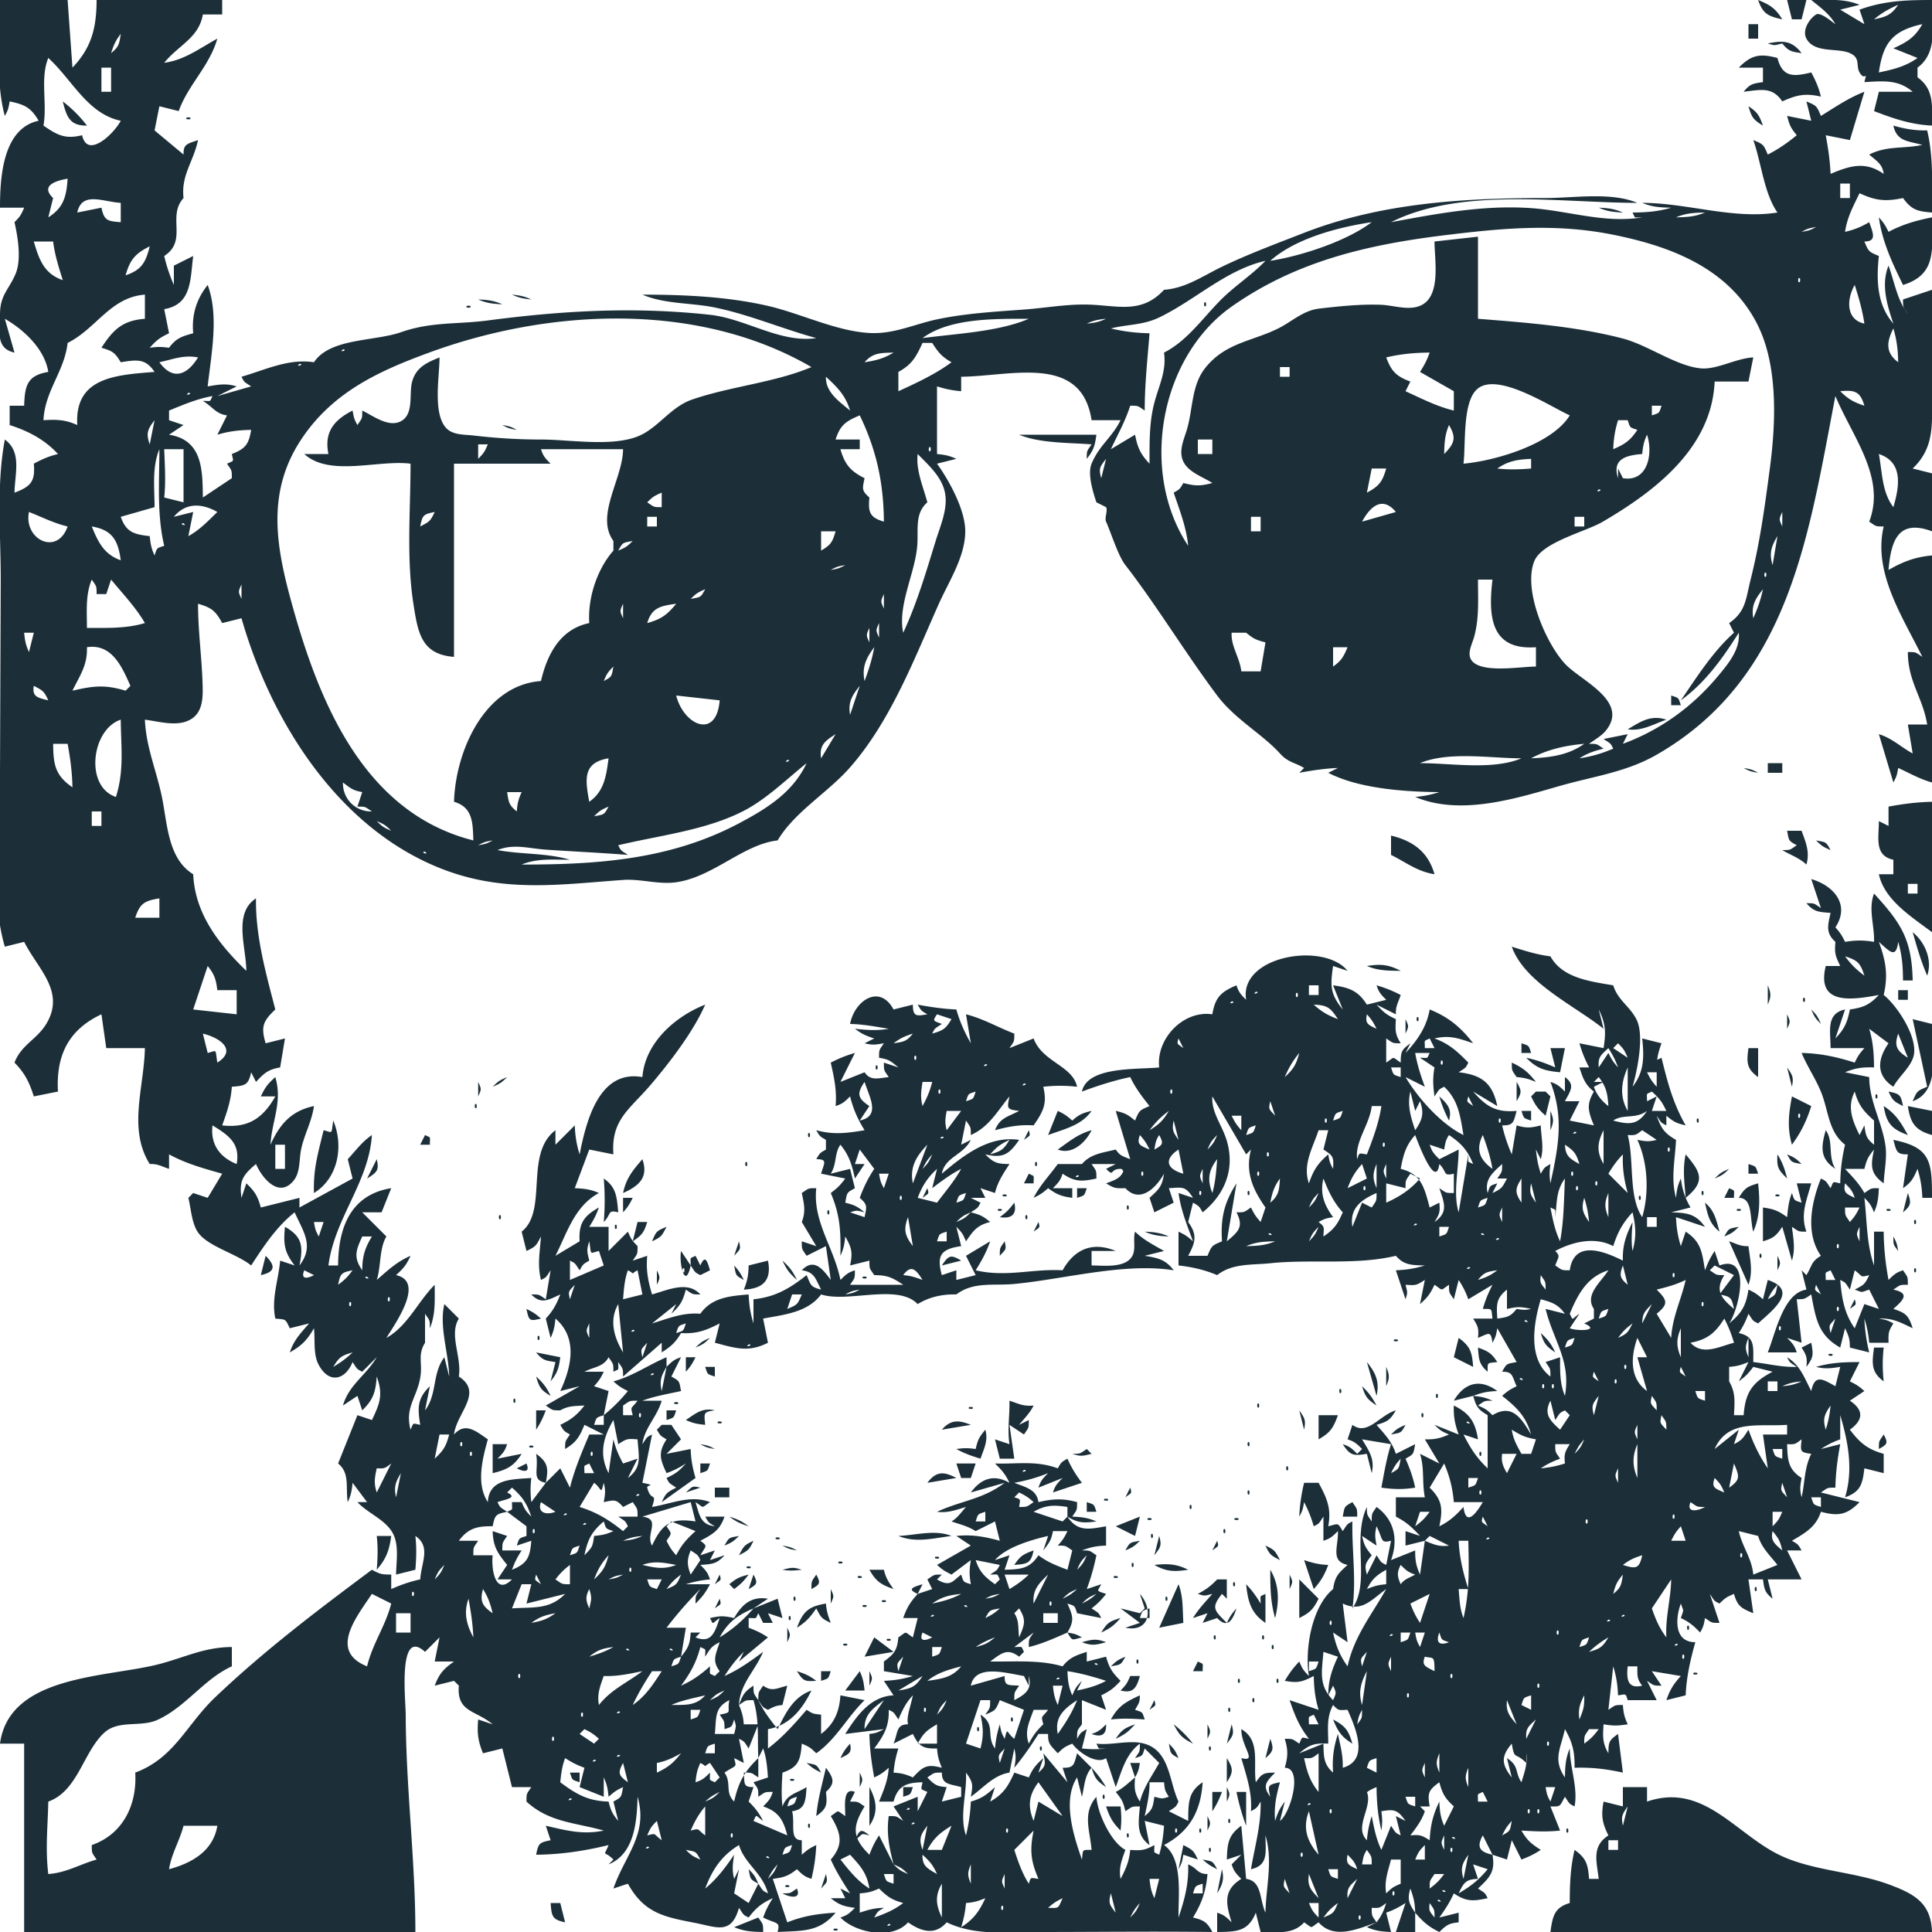 <svg xmlns="http://www.w3.org/2000/svg" viewBox="0 0 400 400">
  <defs></defs>
  <path fill="#1C2F39" d="M0 0c0 7.589-1.002 16.735 1 24 .685-1.248.749-1.548 1-3 3.075.627 4.427 1.281 6 4-7.459 1.59-8 11.796-8 18h5c-.684 1.58-.805 1.777-2 3 .692 3.051 1.49 7.784.194 10.778C1.762 60.087.046 61.029 0 65c-.04 3.524-.965 7.15 3 8l-2-7c4.047 2.33 8.235 6.294 9 11-4.362.728-4.863 2.824-5 7H2v4c3.848 1.24 7.271 3.011 10 6-1.894.465-3.277 1.066-5 2 .326 3.644-.6 4.742-4 6 .08-4.006 1.562-8.402-2-11-1.772 9.543-.849 19.343-.849 29L0 160c0 11.248-2.193 25.199 1 36l4-1c2.792 5.577 8.55 10.217 4.653 16.867C7.715 215.174 4.42 216.273 3 220c2.155 2.206 3.068 4.061 4 7l5-1c-.403-7.354 2.06-12.736 9-16l1 7h8c-.168 8.157-3.552 16.734 1 24 1.739-.062 2.375.478 4 1v-3c3.527 1.925 7.149 2.914 11 4l-3 5-3-1-1 1c.558 2.257.694 5.533 2.175 7.401 2.176 2.745 7.863 4.213 10.825 6.599 2.618-4.012 5.239-8.016 9-11 1.844 4.088 4.1 7.008 1 11 .808-3.911.608-6.005-3-8-.344 3.53-.175 5.174 2 8l-3-1c-.363 4.159-1.86 7.872-1 12 2.262.219 2.026.004 3 2l4-1c-1.742 2.006-3.187 3.483-4 6 2.475-1.413 3.587-2.525 5-5 .27 2.367-.189 5.353.952 7.517 2.188 4.149 5.585 3.138 7.048-.517 1.023 1.534.805 1.402 2 2l3-3c-2.207 3.741-5.759 5.695-7 10l3-2 1 3c2.296-2.234 2.77-3.802 3-7 1.346 3.706.677 5.532-1 9l-3-1-4 10c2.491 2.027 1.508 4.939 2 8 .683-1.506.826-2.315 1-4l3 4h-2c2.122 2.283 5.625 3.538 7.222 6.254 1.474 2.507.813 5.973.778 8.746l4-1c.2-2.419.272-4.591 0-7 3.267 2.22 1.232 5.462 1 9-2.172.464-3.958 1.105-6 2v-3c-1.966-.017-2.299-.069-4-1-11.323 8.438-22.153 16.623-32.41 26.366C38.591 357.065 36.146 363.953 28 367c.4 6.644-2.513 12.741-9 15 0 1.797.014 1.521 1 3-3.512.998-6.256 2.729-10 3-.637-5.155-.106-9.845 0-15 6.136-2.197 7.203-10.228 11.585-14.258 2.95-2.712 7.535-1.085 10.976-2.64C38.455 353.438 42.249 347.594 48 345v-4c-5.696.02-9.623 2.112-15 3.521C22.228 347.342 1.921 346.672 0 361h5v39h81c0-14.99-1.965-29.903-2-45-.007-3.019-1.677-18.189 4-13l3-3-1 5h4c-2.194 1.555-3.047 2.494-4 5l4-1 1 1c-.48 5.533 3.483 5.036 7 8l-3-1c-.243 2.786-.052 4.413 1 7l4-1 2 8h4c-.986 1.479-1 1.203-1 3 4.73 4.325 9.978 4.308 16 6-4.393.917-7.737-.035-12-1l1 3c-2.364.482-2.518.636-3 3 5.109-.042 10.041-.778 15-2-1.087 2.717-1.086.914 1 3l-1 1c5.331-2.136 5.878-8.793 6-14 2.266 7.756-2.65 12.148-5 19l3-1c3.399 6.154 7.583 6.885 13.91 8.12 4.581.894 7.501 2.504 9.09-3.12 1.023 1.534.805 1.402 2 2 1.546-2.014 2.686-2.965 5-4-.957 1.517-1.387 2.339-2 4 2.831 1.415 3.562.75 3 3 5.042-.303 8.553.135 12-4-3.6.211-6.641.651-10 2l-3-9c2.294-.303 3.212-.578 5-2 1.186 1.186 1.584 1.528 3 2a35.81 35.81 0 001-7c-1.396.661-1.814.964-3 2v-3c-2.688 0-1.318-3.409-2-6 2.815-.384 2.77-2.252 3-5-2.183 1.364-4.068 1.458-5 4-.265-2.388-.143-4.594 0-7 3.321-1.099 3.737-2.59 4-6 1.58.684 1.777.805 3 2 4.178-2.946 6.364-7.447 10-11l-5-1c-.227 3.411-1.281 5.904-4 8v-4c-1.645-.177-1.647-.141-3-1-2.507 2.919-4.929 5.666-8 8v-4c4.405-.756 7.082-4.043 9-8-3.732 1.323-5.302 4.545-7 8-1.573-1.977-2.918-3.73-4-6 1.023 1.534.805 1.402 2 2 1.353-.712 1.545-.815 3-1l1-4c-2.238.544-3.142 1.301-5 0-.986 1.479-1 1.203-1 3-.986-1.478-1-1.203-1-3-1.87 1.229-2.224 1.868-3 4 .179-4.343 3.337-7.066 5-11-2.615 1.933-5.021 3.671-8 5 1.249-1.917 2.36-3.428 4-5l-1 2 6-5c-1.377-.911-2.44-1.404-4-2v-2c1.853 0 1.35.3 2-1l1 2h2l-1-2 3 1-1-4-5 2 3-2c-3.398-.556-5.361 1.119-7 4-2.201-.481-2.799-.481-5 0 .777 1.554.275 1.15 2 0-1.024 3.071-1.754 5.298-5 4l1-1h-2c-.169 2.419-.467 3.118-2 5l1-6h-4c2.159-2.791 4.5-5.513 7-8-.986 1.479-1 1.203-1 3 1.434-1.393 2.045-2.233 3-4h-5c1.801-.562 3.122-.824 5-1-.472-1.416-.814-1.814-2-3 2.402-.168 3.46-.197 5-2l-3 1 1-2-3 1c1.156-2.006 1.629-1.803 0-3 2.642-1.408 4.027-2.163 5-5h-4c.768 1.314.686 1.232 2 2-2.942-.359-3.142-2.179-4-5 1.915 1.277 1.085 1.277 3 0-4.011-1.557-7.931.318-12 1 1.094-3.282-.226-.902-1-4-.151-.606 2.141-.372-1-1l2-10c-1.195.598-.977.466-2 2 .433-3.393 3.056-5.676 4-9h-4c2.624-.972 5.263-1.386 8-2-.406-2.092-.217-2.02-2-3l2-4c-1.416.472-1.814.814-3 2v-2c-3.748 1.596-7.076 3.95-11 5 1.139 1.015 1.612 1.309 3 2a34.752 34.752 0 01-5 5l1-5-3-1c1.036-1.186 1.339-1.604 2-3h-4c2.061-1.05 3.951-.999 5-3 .986 1.479 1 1.203 1 3 1.3-.65 1-.147 1-2 .986 1.479 1 1.203 1 3l8-7v2c1.951-1.26 2.84-2.019 4-4 3.186.191 5.162-.527 8-2l-1 4c4.246 1.121 6.937 2.069 11 0l-1-5c4.367-.828 9.201-1.249 12-5 5.518 1.797 15.871-2.323 20 2 2.362-1.476 5.132-2.075 8-2 3.571-2.706 7.703-1.761 12-2.17 10.349-.985 22.752-4.461 33-2.83-1.675-2.221-3.257-2.562-6-3l4-1c-2.199-1.278-4.159-2.226-6-4-.447 1.504.171 3.468-.48 4.856-1.315 2.803-6.02 2.135-8.52 2.144v-3h5c-4.788-2.004-8.532-.399-11 4-6.191-.364-11.719 1.495-18 0 1.253-2.003 2.242-3.767 3-6l-5 3 2 4-4 1v-2l-3 1c-1.137-4.085-.195-5.401 4-6l-1-4c1.195 1.223 1.316 1.42 2 3 1.548-2.262 2.328-3.322 5-4-1.543-1.267-2.048-1.489-4-2 1.534-1.023 1.402-.805 2-2l-2-1h3l-1-2 3 1c.574-2.339 1.685-3.952 3-6-2.48-.016-3.275-.233-5-2 3.626.841 4.917.043 7-3-6.215-.916-11.412 3.116-16 7 .659-3.504 4.408-3.792 6-7l-2 1 1-5c.986 1.479 1 1.203 1 3 3.794-1.711 5.415-4.844 8-8-.523 2.54-.595 2.685 2 3-2.42 1.278-3.965 1.406-5 4 2.803-.758 5.099-1.186 8-1 2.026-2.922 2.839-4.506 2-8a31.269 31.269 0 017 0c-.938-4.4-7.199-5.096-9-10l-5 2c.986-1.479 1-1.203 1-3-3.396-1.293-6.475-3.115-10-4l1 6c-1.318-2.327-2.261-4.433-3-7-2.73-.117-5.314-.499-8-1 .768 1.314.686 1.232 2 2-2.209.368-3 .563-3-2l-4 1c-2.922-5.415-8.122-1.772-9 3 2.738.054 5.298.559 8 1-2.47.422-4.496.269-7 0 1.458 1.081 2.248 1.436 4 2l-2 1c1.659.406 2.242.309 4 0-.986 1.479-1 1.203-1 3 2.07.355 2.312.602 4 2l-3-1c0 1.797.014 1.521 1 3-2.178.236-3.795.832-5-1l-5 2 3-6c-1.875.547-3.255 1.11-5 2 .688 3.124 1.291 5.802 1 9 1.416-.472 1.814-.814 3-2 .678 2.678 1.545 4.649 3 7-3.597.602-6.439.986-10 0 .768 1.314.686 1.232 2 2v2c-1.314.768-1.232.686-2 2 2.436 0 1.615.786 1 3l5 1c-1.103 1.457-1.543 1.897-3 3 1.964 4.614 2.089 8.017 2 13 .683-1.506.826-2.315 1-4 1.354 2.4 1.564 3.31 1 6l4-1c0 1.797.014 1.521 1 3 2.746.028 3.68.468 6 2h-11c.986-1.478 1-1.203 1-3-1.416.472-1.814.814-3 2-1.32-6.707-5.753-12.053-5-19-1.797 0-1.521.014-3 1 .488 2.365.856 3.794 0 6l3 5-3-1c0 1.797.014 1.521 1 3l4-2 1 7c-1.728-2.398-3.562-4.567-6-2 2.581.335 2.813 1.676 4 4-2.231-.576-2.093-.906-3-3-3.524 2.781-6.481 4.534-11 5v5c-.644-2.106-.906-3.795-1-6-3.911.32-7.657.643-10 4-3.581-.313-6.562.965-10 2l5-4-1 2c1.84-1.717 2.349-2.566 3-5 1.479.986 1.203 1 3 1-2.615-2.876-6.625-.948-10 0-.843-2.834-1.269-5.055-1-8l-3 1c.986-1.479 1-1.203 1-3-1.195-1.223-1.316-1.42-2-3l-4 4v-5h-4c.957-1.517 1.387-2.339 2-4-3.176 1.763-4.215 3.375-4 7l-5 3c2.48-4.9 3.959-10.272 9-13-1.769-.779-3.036-.912-5-1l3-8 5 1c-.514-7.169 3.319-9.266 7.616-14.285 3.952-4.617 8.98-11.165 11.384-16.715-6.305 2.472-12.465 7.976-13 15-8.927-1.601-11.601 8.951-13 16-.644-2.106-.906-3.795-1-6l-4 4v-3c-6.493 4.921-1.481 16.659-7 21l1 4c1.923-.902 1.999-1.076 3-3-.213 3.214-.781 5.838 0 9 1.195-.598.977-.466 2-2l-1 6c-1.479-.986-1.203-1-3-1 1.996 2.089 3.49 1.176 6 0-.819 2.106-1.487 3.347-3 5l1 4c.683-1.506.826-2.315 1-4 4.748 4.074 3.247 10.16 1 15l4-1-7 4c1.479.986 1.203 1 3 1 1.731-.981 2.977-.876 5-1-1.55 1.985-2.734 2.901-5 4 .768 1.314.686 1.232 2 2-.986 1.479-1 1.203-1 3 2.317-1.383 2.963-2.487 4-5l4 2h-3c-1.52 3.616-3.05 7.191-4 11l-2-4-3 3c.578-2.964.503-4.229-2-6 .587 3.521-1.05 5.39 2 6l-3 4c-.202-1.85-.202-3.15 0-5-4.06.301-8.751.148-9 5-2.443-3.767-1.148-8.822 0-13-2.508-1.742-4.685-3.62-7-1 .519-4.479 6.16-8.663 1-12 .638-4.087-2.09-8.638 0-12l-3-3c-1.12 4.678.9 10.139 1 15l-1-4c-2.572 3.394-1.428 7.606-4 11l1-5c-2.623 2.529-2.56 4.495-2 8-1.672-.338-1.31-.537-2 1-1.234-4.689 1.358-6.598 2.046-10.999.446-2.859-.623-4.447.954-7.001v-6c.986 1.479 1 1.203 1 3 1.213-2.89.998-5.874 1-9-3.534 3.551-5.572 8.506-10 11 1.861-3.034 8.054-11.676 2-13 1.598-1.481 2.108-2.061 3-4-2.84 1.228-4.683 2.989-7 5 .914-2.742.492-6.486 2-9l1 1-6-6h4l2-5c-8.434 1.352-10.972 8.213-11 16h-2c1.267-9.802 8.378-17.229 9-27-2.067 1.402-3.304 3.177-5 5l1 4-11 6v-2l-8 2c-.617-2.303-1.257-3.372-3-5l-1 3c-.516-3.501.294-4.741 3-7 1.178 2.775 4.722 7.269 7.821 3.396 1.375-1.719 1.096-4.344 1.515-6.381.647-3.145 2.23-5.811 2.664-9.015-4.682.987-7.072 3.714-9 8 .302-5.09 2.53-8.776 1-14-1.608 1.45-2.064 2.051-3 4h3c-2.597 4.593-5.694 6.6-11 6 .981-2.744 1.805-5.072 2-8 2.739-.211 3.422-.303 4-3l1 2c1.715-1.839 2.531-2.576 5-3l1-6-4 1c-1.005-3.408-.582-4.556 2-7-1.949-7.512-4.12-15.19-4-23-4.743 3.077-2.041 10.03-2 15-5.739-5.545-10.625-11.823-11-20-5.266-3.218-5.337-10.468-6.478-16-1.133-5.501-3.276-10.287-3.522-16 3.003.378 6.923 1.615 9.682-.183 2.283-1.487 2.335-4.372 2.274-6.818C41.813 136.314 41 130.728 41 125c2.782.812 3.627 1.453 5 4l4-1c6.23 21.835 20.649 44.569 43 52.452 12.253 4.322 23.539 2.618 36 1.732 3.702-.263 7.308 1.001 11 .476 7.679-1.092 13.875-7.851 21-8.66 3.483-5.896 10.42-9.902 15-15.129 8.402-9.588 13.262-22.4 18.384-33.871 2.075-4.646 5.436-9.708 5.464-14.961.023-4.445-3.324-10.547-5.848-14.039l4-1c-1.506-.683-2.315-.826-4-1V80c1.801.562 3.122.824 5 1v-3c10.252-.085 24.916-4.83 27 9h6c-1.844 3.688-4.387 5.129-6 9-.912 2.188.393 6.18 1 8l2 1c.402.804-.366 2.176 0 3 1.07 2.407 2.484 7.051 4 9 6.273 8.066 12.55 18.399 19 27 3.681 4.908 9.435 8.039 13 12 1.687 1.875 3.094 1.857 5 3l-1 1c2.686-.501 5.27-.883 8-1l-2 1c6.335 3.295 15.932 3.941 23 4-1.8.562-3.122.824-5 1 9.465 3.973 20.9.3 30.039-2.309 6.882-1.965 13.617-2.801 19.961-6.44 27.681-15.879 31.489-45.831 37-74.251 3.559 8.523 10.499 16.85 7 26 1.479.986 1.203 1 3 1-2.261 9.525 3.898 18.664 8 27-1.479-.986-1.203-1-3-1 .005 6.174 3.108 9.39 4 15h-4l1 6c-2.485-1.358-4.258-3.16-7-4l3 10c.685-1.248.749-1.548 1-3 2.382 1.071 4.475 2.317 7 3v-47c-3.474.315-5.986 1.272-9 3 .526-6.381 2.188-10.514 9-8V98l-4-1c4.529-4.323 4-9.086 4-15V60l-6 2c0 1.797.014 1.521 1 3-2.208-2.866-2.752-6.582-4-10-1.595 3.911-.316 8.113 1 12-3.408-3.919-3.534-8.993-3-14-2.124-.9-2.101-.876-3-3 2.626 0 1.791-1.763 1-4-1.731 1.006-3.053 1.547-5 2 .444-3.045 1.681-5.256 3-8 3.291 1.558 5.442 1.765 9 1 1.751 2.448 3.004 2.775 6 3 0-5.717.331-11.408-1-17-2.55.038-4.546-.292-7-1 .703 3.282 2.947 3.163 6 4-3.907.85-7.302.113-11 2 1.584 1.394 2.709 1.91 3 4-3.786-2.648-6.925-1.726-11 0-.117-2.73-.499-5.314-1-8l5 1 3-10c-3.275 1.259-6.015 3.166-9 5-.899-2.124-.876-2.1-3-3l1 4-5-1c.511 1.952.733 2.457 2 4-1.952 1.583-3.764 2.861-6 4-.899-2.124-.876-2.1-3-3 1.673 4.712 2.214 11.023 5 15-9.165 1.459-18.732-1.994-28-2 2.052.874 3.747.953 6 1-2.729.81-5.15.98-8 1 .65 1.3.147 1 2 1-7.707 1.304-15.339-1.373-23-1.91-9.79-.687-19.418 1.125-29 2.91 14.566-7.31 35.154-4 51-4-5.463-2.292-13.113-1-19-1-16.914 0-34.018.986-50 7.204-5.619 2.186-11.585 4.412-16.999 7.017-4.029 1.938-7.47 4.447-12.001 4.779-4.771 5.163-9.738 3.175-16 3.054-4.283-.083-8.72.721-13 1.035-5.933.435-12.174.795-18 2.031-4.788 1.017-8.973 3.106-14 2.822-6.94-.391-14.184-4.034-21-5.606C150.619 61.403 141.571 61 133 61c4.633 1.998 10.073 1.65 15 2.666 7.217 1.489 13.933 4.405 21 6.334-7.407 1.1-14.588-4.02-22-4.826-15.656-1.703-30.453-.87-46 1.172-6.427.844-11.64.222-18 2.44C77.478 70.71 68.338 69.971 65 75c-5.315-.798-9.949 1.538-15 3 .598 1.195.466.977 2 2l-7 2 4-2c-2.163-.676-3.732-.387-6 0 .737-6.7 2.374-14.613 0-21-2.368 2.965-3.337 6.237-3 10-2.394.648-3.536 1.032-5 3-1.687-.218-2.316-.224-4 0 1.45-1.608 2.051-2.064 4-3l-1-5c5.7-.951 5.374-6.054 6-11l-4 2v4a33.666 33.666 0 01-2-6c4.937-3.2.528-8.156 4-12-.543-4.758 2.077-7.541 3-12-2.284.828-3.027.784-3 3l-6-5 1-5 4 1c1.91-5.384 6.384-9.316 8-15-3.71 2.013-6.754 4.42-11 5 2.926-3.64 7.173-5.124 8-10h4V0H20c-.02 5.652-.995 9.827-5 14L14 0H0m364 0c.987 2.853 2.064 3.373 5 4-1.402-2.274-2.515-2.987-5-4m6 0l1 4h2l1-4h-4m5 0c2 1.644 3.68 2.767 5 5-.69-.46-3.093-2.567-4-2-1.378.862-2.945 3.267-2 5 1.687 3.093 6.404 1.846 9 3 2.264 1.006 1.2 2.6 2 4 1.143 2 1.665-.658 1 2 3.848-.207 6.985-.592 10 2h-7l-1 4c4.038 1.555 7.648 2.8 12 3-.003-4.06.507-7.47-3-10v-2c4.322-3.117 3-9.133 3-14-5.351 0-9.927.151-15 2l1 3-5-3 4-1c-3.163-1.327-6.586-1-10-1m18 1c-1.465 2.122-2.457 2.474-5 3 1.632-1.366 3.038-2.142 5-3m-31 4v3h2V5h-2m36 0c-1.535 2.721-3.149 3.717-6 5l5 2c-2.486 1.773-5.013 2.374-8 3 .85-6.147 2.9-8.665 9-10M25 7c-.307 2.123-.382 2.686-2 4 .564-1.752.919-2.542 2-4m341 2c1.498.48 1.35.4 3 0 1.314 1.618 1.877 1.693 4 2-1.994-2.614-3.87-2.652-7-2m-6 5h5v3c-2.123.307-2.686.382-4 2 3.493-.402 5.92-1.117 8 2 3.027-1.37 4.753-1.724 8-1-.465-1.894-1.066-3.277-2-5-3.737.91-5.956 1.023-7-3-3.594-.952-5.382-.667-8 2M10 12c4.948 4.506 8.128 11.584 15 13-1.375 2.654-6.9 7.999-8 3-3.494.838-5.078.026-8-2 .817-4.607-.726-9.769 1-14m13 2v5h-2v-5h2m-10 7c.8 3.257 1.507 5.066 5 5-1.524-1.977-3.027-3.469-5-5m349 1c.674 2.297.965 2.774 3 4-.776-2.132-1.13-2.77-3-4M38.667 24.333c-.445.445.61.39.666.334.445-.445-.61-.39-.666-.334M14 37c-.246 3.666-.822 5.995-4 8l1-4c-2.669-2.525.435-3.58 3-4m369 1v3h-2v-3h2M25 42v4c-2.739-.21-3.422-.303-4-3l-5 1c.96-4.48 5.37-2.183 9-2m306 1c1.769.779 3.036.912 5 1-1.769-.779-3.036-.912-5-1m22 1c-2.052.874-3.747.953-6 1 2.052-.874 3.747-.953 6-1m36 1c.702 5.105 2.766 9.4 5 14 7.13-2.189 6-7.581 6-14-3.254.645-6.064 1.442-9 3-.691-1.389-.985-1.86-2-3m-105 1c-5.218 3.944-14.555 6.995-21 8 5.221-4.662 14.154-6.989 21-8m74 83l1 2c-4.367 3.901-7.693 9.174-11 14 5.088-3.678 8.669-8.735 12-14 .298 3.465-2.132 6.365-4.326 9-5.283 6.344-11.941 11.147-19.674 14l1-2-5 1c1.534 1.023 1.402.805 2 2-2.373 1.012-4.449 1.622-7 2 1.693-1.062 3.04-1.52 5-2-1.479-.986-1.203-1-3-1 1.117-.826 2.567-1.621 3.454-2.708 4.985-6.109-5.134-10.336-8.397-13.821-4.004-4.275-8.757-15.308-6.414-21.243 1.573-3.986 10.603-6.112 14.183-8.203C342.817 101.604 354.402 92.672 355 79h7l1-5c-3.559.165-7.553 2.583-10.884 2.263-5.087-.489-10.946-4.819-16.116-6.174-9.582-2.51-20.149-3.312-30-4.089V49l-9 1c0 3.64 1.304 10.66-2.318 12.958-2.506 1.59-5.962.265-8.682.146-4.066-.177-8.785.308-12.83.78-3.422.398-5.647 2.692-8.595 4.147-5.384 2.656-10.845 2.925-15.002 8.098-2.943 3.661-2.557 8.56-3.858 12.871-.65 2.156-1.805 4.523-.634 6.722 1.123 2.11 4.011 3.04 5.919 4.278-2.458.646-3.542.646-6 0-.768 1.314-.686 1.232-2 2 1.245 3.688 2.61 7.107 3 11-10.181-15.335-5.842-39.089 9.015-49.536 13.392-9.418 28.136-12.798 43.985-14.75 11.971-1.475 23.034-2.521 35-.114 11.914 2.397 23.855 6.904 29.761 18.4 4.441 8.644 3.907 20.64 2.663 30-1.051 7.91-2.032 15.272-3.98 23-.982 3.899-.95 6.622-4.444 9m18-82c-1.248.685-1.548.749-3 1 1.248-.685 1.548-.749 3-1M11 50c.343 2.806 1.155 5.305 2 8-3.85-1.315-4.91-4.24-6-8h4m20 1c-.814 3.326-1.71 4.906-5 6 .925-3.24 1.988-4.495 5-6m231 3c-2.869 2.988-6.366 5.186-9.285 8.129C248.967 65.907 245.78 70.58 241 73c.57 4.066-1.233 7.075-2.156 11-.93 3.957-.844 7.964-.844 12-1.884-1.98-2.469-3.31-3-6l-5 3c1.4-3.015 2.996-5.825 4-9 1.797 0 1.521.014 3 1 0-5.421.575-10.618 1-16-2.784-.058-5.291-.352-8-1 3.445-.871 6.622-.647 10-2.275 7.46-3.594 13.83-9.856 22-11.725m110.667 3.667c.055.055.111 1.11-.334.666-.055-.055-.111-1.11.334-.666M241 58l1 1-1-1m3 0l1 1-1-1m121 0l-1 1 1-1m19 1c.851 2.673 1.59 5.225 2 8-3.828-.82-3.714-5.026-2-8M30 61v5c-4.587.353-6.544 2.2-9 6 2.297.674 2.774.965 4 3 3.27-.51 5.097-.856 7 2-8.06.637-16.587 1.112-16 11-2.47-1.124-4.296-1.174-7-1 .284-6.095 4.346-10.104 5-16 5.975-2.976 8.852-9.457 16-10m76 0c1.506.683 2.315.826 4 1-1.506-.683-2.315-.826-4-1m-7 1c1.769.779 3.036.912 5 1-1.769-.779-3.036-.912-5-1m150.333.667c-.055.055-.111 1.11.334.666.055-.055.111-1.11-.334-.666m-152.666.666c-.445.445.61.39.666.334.445-.445-.61-.39-.666-.334M168 76c-7.572 3.207-16.813 3.996-24.715 6.725-4.602 1.59-7.139 6.115-11.469 7.711-5.589 2.06-13.91.564-19.816.564-4.753 0-9.281-.29-13.996-.835-1.964-.227-4.46-.044-5.825-1.768C89.628 85.173 91 77.885 91 74c-2.652 1.076-4.868 2.047-5.682 5.055-.693 2.56.51 6.985-2.596 8.287C80.215 88.392 77.148 86.034 75 85c0 1.797-.014 1.522-1 3-.685-1.248-.749-1.548-1-3-3.934 2.004-5.913 4.522-5 9h-5c5.269 4.783 15.26 1.153 22 2 0 9.536-.884 19.563.59 29 .936 5.99 1.615 10.482 8.41 11V96h20c-1.186-1.186-1.528-1.584-2-3h17c-.056 6.154-5.822 13.751-2 19v2c-3.41 3.869-5.339 9.863-5 15-5.954 1.23-8.689 6.362-10 12-11.741.858-17.7 14.607-18 25 3.882 1.136 3.882 4.304 4 8-22.372-5.64-31.662-27.994-37.294-48-3.423-12.16-5.8-23.699 1.618-34.957 6.48-9.836 16.067-14.22 26.676-18.096 24.836-9.074 55.553-10.583 79 3.053m45-10c-6.258 2.7-15.193 3.083-22 4 5.658-4.21 15.141-3.981 22-4m16 0c-1.506.683-2.315.826-4 1 1.506-.683 2.315-.826 4-1m163 2c.722 2.418.948 4.472 1 7-2.643-1.996-2.432-4.137-1-7m-199 3c1.277 1.985 1.981 2.85 4 4-3.217 2.412-7.327 4.321-11 6v-4c2.803-1.518 3.668-3.108 5-6h2M71 72.333c.773 0 .16.498-.333.334l.333-.334M41 74c-2.27 3.703-5.232 4.825-8 1 2.926-.645 5.029-1.56 8-1m144-1c-2.013 1.225-3.659 1.645-6 2 1.734-2.003 3.355-1.923 6-2m111 0c-.613 1.661-1.043 2.484-2 4l7 4v4c-3.509-.838-6.716-2.501-10-4l1-2c-2.921-1.103-3.897-2.079-5-5 3.04-.724 5.878-.974 9-1M62 75.333c.773 0 .16.498-.333.334l.333-.334M267 76v2h-2v-2h2m-96 2c2.382 2.187 4.067 3.89 5 7-2.333-1.922-5.117-3.866-5-7m154 8c-3.635 5.943-15.328 9.395-22 10 .497-3.935-.255-12.532 2.742-15.356C309.835 76.787 320.931 84.166 325 86m61-2c-2.254-.75-3.314-1.344-5-3 3.008-.287 4.134.033 5 3M39 81.333c.773 0 .16.498-.333.334l.333-.334M44 82c-.65 1.3-.147 1-2 1 2.067 1.253 2.697 2.703 5 3l-2 4c2.418-.722 4.472-.948 7-1-.508 3.013-1.16 3.873-4 5 .338 1.672.537 1.31-1 2 .986 1.478 1 1.203 1 3l-6 4c-.049-5.917-.153-11.909-7-13l3-2-3-1v-2c3.011-1.228 5.792-2.43 9-3m300 2c-.545 1.635-.365 1.455-2 2v-2h2m-166 2c3.475 7.175 4.933 13.961 5 22-2.967-.866-3.287-1.992-3-5-1.646-1.449-1.453-1.792-1-4-2.919-1.443-4.109-2.874-5-6h4v-2h-5c.954-2.994 2.11-3.787 5-5M32 87l-1 5c-.791-2.307-.475-3.065 1-5m305 0c.545 1.635.365 1.455 2 2-1.465 2.202-2.558 2.953-5 4 .094-2.205.356-3.894 1-6h2m-233 1c1.248.685 1.548.749 3 1-1.248-.685-1.548-.749-3-1m196 0c1.588 2.682 1.124 3.801-1 6 .047-2.253.126-3.948 1-6m-89 2c4.298 1.803 10.303 1.63 15 2-.986 1.478-1 1.203-1 3 1.422-1.788 1.697-2.706 2-5h-16m130 0c1.276 3.828.226 9.871-5 9l-1-2v2c-1.28-3.906 1.549-4.731 5-5 .174-1.685.317-2.494 1-4m-90 1v3h-3v-3h3m-150 1c-.684 1.58-.805 1.777-2 3v-3h2m91.667.667c.055.055.111 1.11-.334.666-.055-.055-.111-1.11.334-.666M33 93c0 6.66-.55 13.487 1 20-1.635.545-1.455.365-2 2-.683-1.506-.826-2.315-1-4-3.284-.375-4.88-.807-6-4l7-2c0-3.983-.552-8.302 1-12m5 0v11l-4-1c.36-3.37.117-6.622 0-10h4m152 1c2.245 2.32 4.978 4.678 5.642 8 .665 3.325-.969 6.887-1.925 10-1.962 6.39-3.894 12.936-6.717 19-1.196-5.672 2.44-12.223 2.907-18 .271-3.358-.581-6.663 2.093-9-.863-3.233-2.418-6.714-2-10m202 11c-2.377-3.134-2.288-7.165-3-11 5.038 1.672 4.296 6.614 3 11M229 95l-1 4c-.553-2.008-.303-2.332 1-4m88 0v2c-2.419.2-4.591.272-7 0 2.314-1.591 4.19-1.858 7-2m-30 2c-.812 2.782-1.453 3.627-4 5l1-5h3m44 4.333c.773 0 .16.498-.333.334l.333-.334m5-.333l-1 1 1-1m-199 1v3c-1.797 0-1.521-.014-3-1 1.223-1.195 1.42-1.316 3-2m92 0l-1 1 1-1m60 4l-7 2c1.741-3.242 4.26-5.325 7-2m-244 0c-1.949 1.891-3.63 3.693-6 5l1-5-4 1c2.425-2.984 5.799-2.824 9-1m-39 0c2.702 1.057 5.173 2.343 8 3-2.176 6.197-9.154 2.649-8-3m84 0c-.901 1.923-1.076 1.999-3 3 .482-2.364.636-2.518 3-3m234 0l-1 1 1-1m45 0v3c-.696-1.554-.696-1.446 0-3m-233 1v2h-2v-2h2m125 0v3h-2v-3h2m67 0v2h-2v-2h2m-290 1.333l.333.334c-.493.164-1.106-.334-.333-.334M25 116c-3.439-1.219-4.655-3.697-6-7 4.254.722 5.439 2.85 6 7m148-6c-.674 2.297-.965 2.774-3 4v-4h3m195 1l-1 6c-.736-2.433-.305-3.819 1-6m-237 1c-1.223 1.195-1.42 1.316-3 2 .98-1.783.908-1.594 3-2m44 5c-1.248.685-1.548.749-3 1 1.248-.685 1.548-.749 3-1m190.667 1.667c.055.055.111 1.111-.334.666-.055-.055-.111-1.111.334-.666M19 120c.986 1.479 1 1.203 1 3h2l1-3c2.393 2.908 5.124 5.755 7 9-3.96 1.171-7.887 1-12 1 0-3.414-.327-6.837 1-10m228 0l-1 1 1-1m62 0c-.913 7.727-.344 14.671 9 14v4c-3.107 0-10.789 1.388-13.114-1.028-1.345-1.397-.155-3.468.278-4.977 1.124-3.91.836-7.962.836-11.995h3m-259 1v3c-.696-1.554-.696-1.446 0-3m96 1c-.98 1.783-.908 1.594-3 2 1.223-1.195 1.42-1.316 3-2m219 0c-.464 2.172-1.105 3.958-2 6-.444-2.583.369-3.957 2-6m-182 1v3c-.696-1.554-.696-1.446 0-3m-54 2v3c-.696-1.554-.696-1.446 0-3m11 0c-1.906 2.323-3.108 3.194-6 4 .941-3.216 2.794-3.56 6-4m42 4v3c-.696-1.554-.696-1.446 0-3m180 0l-1 1 1-1m-182 1v3c-.696-1.554-.696-1.446 0-3M7 131l-1 4c-.683-1.506-.826-2.315-1-4h2m246 0l-1 1 1-1m2 0h3c1.543 1.267 2.048 1.489 4 2l-1 6h-4c-.316-2.874-2.17-5.174-2-8M27 142l-1 1c-4.31-1.301-6.72-.989-11 0 1.579-3.239 3.133-5.282 3-9 5.057-.763 7.16 3.796 9 8m154-8c-.426 2.469-1.132 4.645-2 7-.589-2.826.293-4.706 2-7m98 0c-.849 1.991-1.267 2.778-3 4v-4h3m-23 2l-1 1 1-1m-129 2c-.406 2.092-.217 2.02-2 3 .684-1.58.805-1.777 2-3m132 2l-1 1 1-1M7 142c1.924 1.001 2.098 1.077 3 3-2.175-.542-3.393-.716-3-3m171 0l-2 6c-.444-2.583.369-3.957 2-6m-29 3c-.654 8.202-7.453 5.161-9-1l9 1m197-1v2h2c-.545-1.635-.365-1.455-2-2m-9 7c2.857.429 5.271-1.035 8-2-3.161-1.031-5.232.32-8 2m-312-2c.047 5.713.746 10.444-1 16-6.528-2.167-5.05-14.012 1-16m38 3l-1 1 1-1m110 0l-3 5c-.407-2.693.765-3.567 3-5m-159 2c.562 3.025.936 5.922 1 9-3.612-2.469-3.95-4.756-4-9h3m314 0c-3.31 2.358-6.987 2.825-11 3 3.41-1.853 7.143-2.664 11-3m-202 3c-.492 3.633-.895 6.833-4 9-.845-4.636-1.394-8.1 4-9m37 .333c.773 0 .16.498-.333.334l.333-.334M315 157c-5.959 2.5-14.564 1-21 1 5.959-2.5 14.564-1 21-1m-148 1c-2.835 6.063-8.239 9.405-14 12.46-14.208 7.534-29.238 8.54-45 8.54 3.163-1.327 6.586-1 10-1-4.834-1.429-10.014-1.074-15-2 3.347-1.365 6.472-.331 10-.09 5.679.389 11.323.642 17 1.09-1.534-1.023-1.402-.805-2-2 8.475-2.041 18.049-3.055 25.91-7.086 4.767-2.443 8.931-6.577 13.09-9.914m199 0v2h3v-2h-3m-5 1c1.248.685 1.548.749 3 1-1.248-.685-1.548-.749-3-1m-290 3c1.667 1.276 2.052 1.636 4 2l-1 3c1.797 0 1.522.014 3 1-3.412.073-6.073-2.588-6-6m37 2c-.698 1.567-.874 2.286-1 4-1.618-1.314-1.693-1.877-2-4h3m283 3v4l-2-1c0 3.511-.987 7.146 3 8v3h-3c1.138 5.338 6.777 8.822 11 12v-27c-3.078.064-5.975.438-9 1m-265 0c-.98 1.783-.908 1.594-3 2 1.223-1.195 1.42-1.316 3-2m-105 1v3h-2v-3h2m60 4c-1.58-.684-1.777-.805-3-2 1.58.684 1.777.805 3 2m289 0c.406 2.092.217 2.02 2 3-1.479.986-1.203 1-3 1 1.725 1.046 3.561 1.625 5 3 .729-2.605-.079-4.45-1-7h-3m-82 1v4c3.146 1.563 5.449 3.453 9 4-1.311-4.6-4.425-6.902-9-8m-186 1c-1.248.685-1.548.749-3 1 1.248-.685 1.548-.749 3-1m274 0c1.223 1.195 1.42 1.316 3 2-.98-1.783-.908-1.594-3-2m-288 2.333l.333.334c-.493.164-1.106-.334-.333-.334M375 182l2 6c-1.479-.986-1.203-1-3-1 1.54 1.803 2.597 1.832 5 2-.576 2.655-1.052 4.152 1 6-.181 2.423-.056 2.758 1 5h-3c-1.979 8.119 5.229 7.071 11 6-1.988 2.061-3.157 2.579-6 3-.531 2.69-1.116 4.02-3 6l2-6c-3.987.854-3 4.489-3 8h7c-1.036 1.186-1.339 1.604-2 3-3.718-1.178-7.092-1.917-11-2 1.277 3.082 3.281 5.837 4.367 9 1.271 3.703 1.406 7.48 4.633 10-.648 2.709-.942 5.216-1 8-1.672-.338-1.31-.537-2 1-1.023-1.534-.805-1.402-2-2-2.006 5.018-3.253 11.355 0 16-2.04 1.224-1.729 1.881-3 4l-1-1 1 4c-4.798.683-6.384 8.985-8 13h6c-.472-1.416-.814-1.814-2-3l3 1-1-9c1.734-.032 1.507-.001 3-1 .933 4.933 1.379 8.407 6 11l1-4c.788 1.699.981 2.183 1 4l4 1a35.81 35.81 0 01-1-7c.562 1.801.824 3.122 1 5h4c-.036-2.079-.056-2.276 1-4-1.248-.685-1.548-.749-3-1 2.836-.141 4.434.784 7 2-.839-2.626-1.374-3.161-4-4 2.173-1.923 3.433-3.263 0-4 1.478-.986 1.203-1 3-1 0-1.797-.014-1.522-1-3-1.416.472-1.814.814-3 2-.625-3.363-.972-6.578-1-10h-2v7c-1.593-4.501-1.439-9.275-2-14 1.195 1.223 1.316 1.42 2 3 .779-1.769.912-3.036 1-5-1.797 0-1.521.014-3 1-1.099-1.979-2.452-3.333-4-5h4c.511-1.952.733-2.457 2-4-.706 3.337-.826 4.942 2 7 .106-2.511.715-5.219.375-7.715-.675-4.945-3.353-9.206-3.375-14.285l-5-1c2.189-.9 3.631-1.075 6-1-.021-2.85-.19-5.271-1-8l4 3c-2.327 3.327-2.608 6.661 1 9 1.113-2.091 3.487-3.948 4.154-6.209 1.119-3.799-3.317-10.542-6.154-12.791.952-4.153.445-7.027-1-11 2.174 1.939 3.559 3.64 4 0 .81 2.729.979 5.15 1 8h2c-.177-8.588-2.462-11.936-8-18-1.237 3.259.113 6.553 0 10-2.232-.363-3.768-.363-6 0-.691-1.388-.985-1.861-2-3 3.059-4.625-.213-8.591-5-10m22 1v2h-2v-2h2m-364 3v4h-5c.968-2.964 1.934-3.503 5-4m363 7c.873 3.077 1.735 6.062 3 9 1.126-3.209-.418-6.898-3-9m-83 3c2.66 7.483 12.967 12.16 19 17l-1-4c1.46 2.962 1.515 4.742 1 8l-5-1c.547 1.875 1.11 3.255 2 5h-2c.741 2.265 1.157 3.547 3 5-1.607 2.72-1.178 4.084 0 7l-5-1 2-4h-3c1.196-2.233 2.165-3.423 0-5v3c-1.186-1.186-1.584-1.528-3-2 2.837 7.421 1.654 13.41 0 21-.224-1.684-.218-2.313 0-4-1.314.768-1.232.686-2 2-.562-1.801-.824-3.122-1-5l1 2c.698-2.373.078-4.526 0-7-2.021.526-3.004.601-5 0l-1 6a33.644 33.644 0 01-2-6c2.357.027 2.334-.58 3-3-4.232.35-6.223-.826-9-4l5 3c-.983-4.754-3.234-6.464-8-7 1.534-1.023 1.402-.805 2-2-2.254-2.304-3.976-3.893-7-5 3.111-.729 4.974-.036 8 1-2.533-3.302-5.128-5.446-9-7-.605 3.559-2.534 6.402-5 9l1-2c-1.844 1.403-1.972 1.676-2 4-1.915-1.277-1.085-1.277-3 0v-5c1.479.986 1.203 1 3 1-1.175-1.879-1.131-2.715-1-5-1.939-.892-2.519-1.402-4-3l4 2c-.062-1.739.478-2.375 1-4-1.745-.89-3.125-1.453-5-2 .472 1.416.814 1.814 2 3l-4 1c-1.809-2.872-3.67-3.553-7-4l2 5c-2.655-3.276-2.581-4.944-2-9l3 1c-4.921-6.085-22.528-3.091-21 6-1.186-1.186-1.528-1.584-2-3-3.237 1.353-4.412 2.517-5 6-6.01-.885-11.685 5.065-11 11-4.582.481-14.874-.282-16 5 3.307-1.233 6.543-2.277 10-3 1.082 2.27 2.427 4.023 4 6-2.124.899-2.101.876-3 3-1.594-1.297-2.018-1.535-4-2l3 10c-1.688-.689-2.069-.676-3-2-2.723.686-5.166.864-7 3h-5c-1.706 2.369-3.698 4.387-5 7 1.388-.691 1.861-.985 3-2 1.826 1.336 2.753 1.69 5 2v-2h-4c1.186-1.186 1.528-1.584 2-3 2.563 1.735 3.98 1.651 7 1 0-1.797-.014-1.521-1-3h5l-2 1c1.794 1.794.644 0 3 0 .895 0 .386 2.072 1-1-.541 2.698-1.383 3.047-4 4 1.735 1.05 1.932 1.046 4 1 2.963 3.203 6.311.048 8-3-.404 2.599-.998 3.184-3 5l1 3 4-2-1-3c2.885-.156 3.4-.48 5 2l-3-1c.498 3.595 1.762 6.623 3 10-1.186-1.036-1.604-1.339-3-2v7c2.865.329 5.338.887 8 2 3.157-2.488 7.155-2.058 11-2.459 8.582-.895 17.634.451 26-1.541 1.734 2.003 3.355 1.923 6 2-2.106.644-3.795.906-6 1l2 6c.479-1.497.4-1.35 0-3 2.165.145 2.183.157 4-1l-1 5c1.608-1.45 2.064-2.051 3-4 1.915 1.277 1.085 1.277 3 0 0 1.797.014 1.521 1 3l1-4c.957 1.517 1.387 2.339 2 4l5-3c-.89 1.745-1.453 3.125-2 5 2.085 0 1.724-.138 2 2h-4c1.004 1.607 1.196 2.035 1 4 2.288-.942 2.658-1.563 3 1 .685-1.248.749-1.548 1-3l4 7c-2.092.406-2.02.217-3 2 2.296 0 1.996.873 3 3-1.389.691-1.861.984-3 2 3.041 2.392 4.941 4.251 6 8-2.083-3.498-3.981-6.428-8-4-1.223-1.195-1.42-1.316-3-2 1.479-.986 1.203-1 3-1-1.506-.683-2.315-.826-4-1 1.947-.714 2.934-.919 5-1-3.535-2.633-6.811-1.746-9 2l4-1c.674 2.297.965 2.774 3 4v11c-2.284-2.148-3.586-4.205-5-7l3 1c-.55-3.599-1.723-5.377-5-7-.077 2.354.208 3.768 1 6l-5-2c1.223 1.195 1.42 1.316 3 2-1.902.804-2.945 1.049-5 1l3 5-4-2c.971 3.099.379 5.912 1 9h-6v4c2.155 1.11 3.334 2.198 5 4l-3-1v3l4-1-1 7c-.837-1.879-1.009-2.93-1-5l-5 2c1.522-4.178.728-8.344-3-11-.986 1.479-1 1.203-1 3-.986-1.478-1-1.203-1-3-3.131 6.515.781 15.572-3 21 .848-5.778-.132-12.094 0-18-1.195.598-.977.466-2 2-1.098-1.84-.83-1.542-3-1 .671-3.693-.24-5.746-2-9h-3a35.81 35.81 0 00-1 7c.685-1.248.749-1.548 1-3 .89 1.745 1.453 3.125 2 5 1.195-.598.977-.466 2-2v5c1.416-.472 1.814-.814 3-2 .128 3.205-1.636 6.219 2 7-2.002 1.816-2.596 2.401-3 5-4.433 3.674-5.919 12.548-5 18-1.195-1.223-1.316-1.42-2-3-1.274 1.341-2.041 2.403-3 4 2.716.487 3.516.264 6-1 .052 2.528.278 4.582 1 7l-6-2c1.043 3.079 1.985 5.436 4 8-1.672-.338-1.31-.537-2 1-1.479-.986-1.203-1-3-1 .702 2.397.673 3.593 0 6 3.854 0 1.175 9.457-1 11l1-4c-1.081 1.458-1.436 2.248-2 4-.26-2.905.225-5.182 1-8-2.475.513-2.575.604-2 3-1.677-2.259-.923-3.041 1-5-2.337.034-2.666.098-4 2-.562-4.016 1.011-8.687-3-11 0 3.766 3.47 6.868 0 6 1.078 3.736 2.266 7.093 2 11 1.314-.768 1.232-.686 2-2 .114 4.814-1.215 9.289-2 14 3.716-.796 3-3.637 3-7 1.584 5.372.113 10.509 0 16-1.259-2.781-.701-6.558-4-7l-1-11c-2.723 1.961-2.893 3.699-3 7l3-1-2 2c.472 1.416.814 1.814 2 3-3.745 2.318-3.241 5.1-2 9-1.186-1.186-1.584-1.528-3-2v4c3.986-.048 6.416-.06 8-4l1 4c3.306-.003 6.727.601 9-2 1.915 1.277 1.085 1.277 3 0 3.152 3.607 8.106 1.391 12 0l-2 1c1.769.779 3.036.912 5 1l-1-4c1.661-.613 2.483-1.043 4-2l-2 6h4v-4c1.658 1.922 2.741 2.895 5 4 1.473-1.443 1.968-1.794 4-2v-2l-4 1c1.202-1.666 2.16-3.139 3-5 2.563 1.735 3.98 1.651 7 1-.598-1.195-.466-.977-2-2 2.518-2.332 3.613-3.565 3-7l3 1 1-4 2 4c1.56-.596 2.623-1.089 4-2-1.985-1.277-2.85-1.981-4-4 2.728.159 5.285.305 8 0l-2-5c2.182.049 1.861.055 3-2 1.023 1.534.805 1.402 2 2 .739-3.916-.955-7.915-1-12-.874 2.052-.953 3.747-1 6-2.556-3.748-.879-5.914 0-10 1.617 2.814 2.045 4.768 2 8 3.528-.122 6.556.252 10 1l-1-8c-1.902 1.334-1.966 1.663-2 4-1.25-2.129-1.16-3.494-1-6 2.018.34 2.968.323 5 0-.698-1.567-.874-2.286-1-4-1.797 0-1.521.014-3 1l1-9c.644 2.106.906 3.795 1 6 1.661-.208 1.54-.495 2 1h6l-2-4c1.478.986 1.203 1 3 1l-2-3 6 1c-1.551 1.715-2.244 2.823-3 5l4-1c.167-3.827.966-7.32 2-11-4.482 0-4.113-5.003-3-8 .585 1.754.668.995 0 3 1.746.824 2.649 1.598 4 3 .685-1.248.749-1.549 1-3 1.478.986 1.203 1 3 1l-2-6c1.023 1.534.805 1.402 2 2 1.223-1.195 1.42-1.316 3-2 .736 2.562 1.519 2.983 4 4l-1-7h3c.307 2.123.382 2.686 2 4l-1-4h7l-3-6h3c-.768-1.314-.686-1.232-2-2 2.83-1.683 4.944-2.815 6-6 3.594.952 5.382.667 8-2l-8-2c1.479-.986 1.203-1 3-1 .064-3.078.438-5.975 1-9l-4 1c1.517-.957 2.338-1.387 4-2v-5c1.68 5.666 2.715 11.317 1 17 3.193-1.119 3.625-2.716 4-6l4 1v-4c-3.334-.932-4.913-2.243-7-5 2.82-2.013 2.895-4.073 0-6l3-2c-1.139-1.015-1.612-1.309-3-2l2-4c-3.169.008-5.959.1-9 1 1.847.468 3.069.301 5 0l-1 4c-2.678-1.506-4.258-2.531-5 1-1.479-2.851-2.261-5.283-5-7 .598 1.195.466.977 2 2-3.085.101-5.937-.652-9-1-.013-3.194.403-5.271-3-6 .957-1.517 1.387-2.339 2-4 1.023 1.534.805 1.402 2 2 2.916-2.693 8.53-6.805 2-9l-1 4c-1.186-1.036-1.604-1.339-3-2-.507 3.344-1.399 4.847-4 7 2.029-2.857 4.735-14.473-2-12l-1-3c-.911 1.377-1.404 2.44-2 4-.611-3.683-.76-5.875-4-8l-1 3c-.644-2.106-.906-3.795-1-6l6 2c-1.961-2.723-3.699-2.893-7-3l4-1c-1.17-2.075-1.692-3.637-2-6-.683 1.506-.826 2.315-1 4-1.12-4.074-.179-7.831 0-12-2.42-1.382-3.061-2.363-4-5 1.023 1.534.805 1.402 2 2v-2c1.594 1.297 2.018 1.535 4 2-2.646-4.637-3.736-8.872-5-14-1.3.65-1 .147-1 2 .061-2.051.3-3.042 1-5l-4-1c.407 3.838.425 6.903-2 10 .984-3.35 2.448-10.523.877-13.806-1.361-2.842-3.896-4.037-4.877-7.194-4.815-.815-10.522-1.503-13-6-2.806-.343-5.305-1.155-8-2m68 0l-1 1 1-1m5 6c-1.753-1.33-2.67-2.247-4-4 2.626.839 3.161 1.374 4 4m-103-2c2.332.985 4.457.981 7 1-2.501-1.312-4.224-1.455-7-1m-240 0c1.422 1.788 1.697 2.706 2 5h4v5l-9-1 3-9m230 4v2h-2v-2h2m93 0v4c.71-1.76.71-2.241 0-4m-106 1.333c.773 0 .16.498-.333.334l.333-.334m8.667.334c.055.055.111 1.111-.334.666-.055-.055-.111-1.111.334-.666M393 205v2h2v-2h-2m-19.667 1.667c-.055.055-.111 1.111.334.666.055-.055.111-1.111-.334-.666M255 207.333c.773 0 .16.498-.333.334l.333-.334M277 211c-2.104-.801-3.337-1.497-5-3 2.815.106 3.452.63 5 3m98-2c.684 1.58.805 1.777 2 3-.684-1.58-.805-1.777-2-3m-181 1l3 1c-1.226 2.035-1.703 2.326-4 3 .598-1.195.466-.977 2-2-1.809-.696-1.971-.543-1-2m89 0c1.015 1.139 1.309 1.612 2 3-1.82-.863-2.388-1.074-2-3m10.333.667c-.055.055-.111 1.111.334.666.055-.055.111-1.111-.334-.666M370 210v3c.696-1.554.696-1.446 0-3m-101 1l-1 1 1-1m22 0v3c.696-1.554.696-1.446 0-3m105 0l3 14c-2.124.899-2.101.876-3 3 5.914-2.08 4-10.807 4-16l-4-1m-97 1l-1 1 1-1m-254 8c-.487-2.92.043-2.511-2-2l-1-4c3.468.826 7.183 3.368 3 6m144-6c-1.314 1.618-1.877 1.693-4 2 1.458-1.081 2.248-1.436 4-2m94 0l-1 1 1-1m110 0l2 5c-2.276-1.453-2.873-2.388-2-5m-149 1l1 2c-1.263-.971-1.392-.694-1-2m52 0l1 2h-2c0-1.853-.3-1.35 1-2m-26 1l-1 1 1-1m45 0v2h2c-.545-1.635-.365-1.455-2-2m20 0c1.195 1.223 1.316 1.42 2 3l-3-2 1-1m-134 1l-1 1 1-1m55 0l-1 1 1-1m65 0l1 4c-2.042-.895-3.828-1.536-6-2 2.187 2.263 3.883 2.717 7 3l1-5h-3m12 0c.957 1.517 1.387 2.339 2 4-1.015-1.139-1.309-1.612-2-3l-2 3c-.163-2.145.37-2.485 2-4m29 0c-.397 2.931-.427 4.246 2 6v-6h-2m-172.333 1.667c.055.055.111 1.111-.334.666-.055-.055-.111-1.111.334-.666M269 218c-.651 2.434-1.16 3.283-3 5 .813-1.915 1.686-3.388 3-5m27 0c-.65 1.3-.147 1-2 1l3 2c-.399 2.145-.311 3.833 0 6 1.023-1.534.805-1.402 2-2 2.971 2.814 3.323 6.098 4 10-4.619-2.257-9.384-7.588-12-12l4 2c-.868-2.355-1.574-4.531-2-7h3m16 0l1 1-1-1m-13.333 1.667c.055.055.111 1.111-.334.666-.055-.055-.111-1.111.334-.666M305 219l1 1-1-1m-123.667 1.667c-.055.055-.111 1.111.334.666.055-.055.111-1.111-.334-.666m22.667-.334c.773 0 .16.498-.333.334l.333-.334M313 220c0 1.797.014 1.521 1 3 1.641.131 2.456.369 4 1-1.624-2.044-2.643-2.896-5-4m-66 1l-1 1 1-1m12 0l-1 1 1-1m17 0l-1 1 1-1m14 0v2c-1.635-.545-1.455-.365-2-2h2m47 0v9c-1.694-2.967-1.377-5.906 0-9m33 0l1 4c.393-1.924.146-2.36-1-4m-69 1l-1 1 1-1m42 0v3c-1.016-1.139-1.309-1.611-2-3h2m-241 3c1.58-.684 1.777-.805 3-2-1.58.684-1.777.805-3 2m103-2l-1 1 1-1m56 0l-1 1 1-1m70 0c1.582 2.057 1.826 3.387 2 6-1.092-.819-2.375-2.126-3-4l2-1h-2l1-1m-232 1v3c.696-1.554.696-1.446 0-3m72 0l1 1-1-1m8 0c1.046 3.277 3.375 7.058-1 8l2-3c-2.444-1.608-2.662-2.587-1-5m14 0c-.465 1.894-1.066 3.277-2 5-.468-1.846-.301-3.069 0-5h2m19 .333c.773 0 .16.498-.333.334l.333-.334m78-.333l-1 1 1-1m20 0l1 1-1-1m4 0v4c1.073-1.882 1.084-2.137 0-4m-119.333 1.667c.055.055.111 1.111-.334.666-.055-.055-.111-1.111.334-.666m48 0c.055.055.111 1.111-.334.666-.055-.055-.111-1.111.334-.666M178 226l1 1-1-1m24 0c-.545 1.635-.365 1.455-2 2 .545-1.635.365-1.455 2-2m52 0l-1 1 1-1m31 0l-1 1 1-1m7 0l1 4 1-2c.889 2.508.495 3.815-1 6-.931-2.76-1.673-5.158-1-8m26 0l-1 1c.936 1.949 1.392 2.55 3 4l1-4-1-1h-2m21 0l-1 1 1-1m3 0c1.608 1.45 2.064 2.051 3 4h-3l1-3-2 1c0-1.853-.3-1.35 1-2m42 0c.81 2.836 1.784 4.032 4 6v5c-1.618-1.314-1.693-1.877-2-4l-1 2c-1.518-3.074-2.607-5.83-1-9m4.333.667c-.055.055-.111 1.111.334.666.055-.055.111-1.111-.334-.666M391 226c.902 1.923 1.076 1.999 3 3-.482-2.364-.636-2.518-3-3m-140 1l7 12 1-1c-1.188 4.678.29 8.125 3 12l-1 3c-1.015-1.139-1.309-1.612-2-3-1.479.986-1.203 1-3 1 1.513 2.957.479 3.941-2 6l2-12c-2.585 4.055-3.31 7.248-3 12-2.124.899-2.101.876-3 3h-4c1.538-2.825 1.916-4.36 0-7l1-4c1.314.768 1.232.686 2 2 4.659-3.776 6.765-9.079 4.945-14.985-.958-3.11-3.171-5.742-2.945-9.015m21 0l-1 1 1-1m26 0c.547 1.875 1.11 3.255 2 5 .647-2.385-.225-3.325-2-5m6 0l1 2c-1.263-.971-1.392-.694-1-2m67 0c-.668 3.608-1.02 6.449 0 10 1.863-2.514 3.071-5.013 4-8l-4-2m-272.667 1.667c-.055.055-.11 1.111.334.666.055-.055.11-1.111-.334-.666M168 228l1 1-1-1m27 0l-1 1 1-1m68 0l1 3c-1.289-1.443-1.401-1.234-1-3m48 0l1 1-1-1m-25 1c-.53 3.54-1.717 6.669-3 10-1.661-.208-1.54-.495-2 1-.56-3.6 2.581-7.174 3-11h2m104 0c.576 3.55 1.629 4.764 5 6-1.411-2.573-2.532-4.425-5-6m5 0c.518 3.526 1.536 5.022 5 6v-5l-5-1m-223 1l1 1-1-1m27 0l-3 4c-.406-1.659-.309-2.242 0-4h3m20 0l-2 5c3.392-1.268 6.889-1.971 9-5-1.844.434-2.606.751-4 2-1.186-1.036-1.604-1.339-3-2m23 0c-1.215 2.001-1.999 2.785-4 4 1.33-1.752 2.247-2.67 4-4m25 0l-1 1 1-1m11 0c-.545 1.635-.365 1.455-2 2 .545-1.635.365-1.455 2-2m27 0l-1 1 1-1m10 0c.545 1.635.365 1.455 2 2v-2h-2m6 0v4c.71-1.759.71-2.241 0-4m20 0c-1.92 2.957-3.696 2.883-7 2 2.089-1.424 4.65-.237 7-2m31.667.667c.055.055.111 1.111-.334.666-.055-.055-.111-1.111.334-.666M174 231l1 1-1-1m16 0l-1 1 1-1m4 0l-1 1 1-1m19 0l-1 1 1-1m24 0l-1 1 1-1m20 0v3c-1.015-1.139-1.309-1.612-2-3h2m17.667.667c.055.055.111 1.111-.334.666-.055-.055-.111-1.111.334-.666m36 0c.055.055.111 1.111-.334.666-.055-.055-.111-1.111.334-.666m40.666 0c-.055.055-.111 1.111.334.666.055-.055.111-1.111-.334-.666M69 232c-.487 2.919.043 2.511-2 2-1.14 4.709-2.168 8.031-2 13 4.99-3.032 6.218-9.714 4-15m174 0l1 4c-1.146-1.64-1.393-2.076-1-4m54 0l-1 1 1-1m-253 1c3.46 2.121 5.75 3.774 5 8-3.53-1.401-5.477-4.138-5-8m216 0c-.545 1.635-.365 1.455-2 2 .545-1.635.365-1.455 2-2m-92.667 1.667c-.055.055-.111 1.111.334.666.055-.055.111-1.111-.334-.666M213 234l-1 2c1.263-.971 1.392-.694 1-2m6 4c2.909 1.128 5.686-1.33 7-4-2.803.771-4.641 2.33-7 4m8-4l1 1-1-1m48 0l-1 4c2.071 1.324 2.139 1.547 2 4-.685-1.248-.749-1.548-1-3-2.181 1.896-3.069 3.259-4 6-1.355-3.829.772-7.309 2-11h2m51 .333c.773 0 .16.498-.333.334l.333-.334m6-.333v7c-1.466-2.571-1.325-4.356 0-7m8 0l3 2c-1.659.406-2.242.309-4 0 2.19 4.729 2.467 10.989 1 16-2.914-4.339-1.601-11.71-3-17 1.737.062 1.64.02 3-1m38 0c-1.005 3.527-1.229 5.906 2 8-1.635-2.616-.321-5.691-2-8m-290 1l-1 2h2c0-1.853.3-1.35-1-2m94 0l-1 1 1-1m7 0l-1 1 1-1m2 0l-1 1 1-1m2 0l-1 1 1-1m2 .333c.773 0 .16.498-.333.334l.333-.334m41-.333c1.015 1.139 1.309 1.612 2 3-1.994-.847-2.699-1.007-2-3m4 0c.955 1.778.766 2.021-1 3 .238-1.358.299-1.948 1-3m12 0c-.684 1.58-.805 1.777-2 3 .684-1.58.805-1.777 2-3m41 0c.626 1.7 4.281 11.389 5 6 1.67 1.67.697 2.576 3 2v4c-1.797 0-1.521-.014-3-1 1.056 3.133 1.876 4.996-1 7 1.004-1.607 1.196-2.035 1-4l-2 1c-1.093-4.034-1.675-6.933-6-8 .512-2.815 1.062-4.887 3-7m7 0c2.578 1.753 3.815 3.116 5 6-1.3-.65-1-.147-1-2l-2 12c-1.198-3.893-.003-8.851 0-13l-4 2c-1.186-1.186-1.528-1.584-2-3l3 1c.238-1.358.299-1.949 1-3m7 0c.868 2.355 1.574 4.531 2 7-2.672-1.924-3.514-4.02-2-7m-98 1c-1.226 2.035-1.703 2.326-4 3 1.45-1.608 2.051-2.064 4-3m71 0l-1 1 1-1m6.667.667c.055.055.111 1.111-.334.666-.055-.055-.111-1.111.334-.666M392 236c.666 2.42.643 3.027 3 3l-1 7c1.733-1.222 2.151-2.009 3-4 .644 2.106.906 3.795 1 6h2c-.001-7.43-.197-10.454-8-12m-333 1v5h-2v-5h2m115 0c1.817 2.206 2.394 4.198 3 7l2-3h-2l1-3 3 4c-1.318 2.008-2.166 3.745-3 6 1.646 1.449 1.453 1.792 1 4l-3-1c1.498-.479 1.35-.4 3 0-1.543-1.267-2.048-1.489-4-2 .406-2.092.217-2.02 2-3l-1-4-4 1c1.297-2.075.726-4.248 2-6m18 0l-3 8c-.687-3.326.702-5.622 3-8m5 0l-1 1 1-1m2 0l-1 1 1-1m70 0l-1 1 1-1m55 0c1.92 1.297 2.316 1.791 3 4-2.05-1.147-2.874-1.647-3-4m21.667.667c.055.055.111 1.111-.334.666-.055-.055-.111-1.111.334-.666M244 238l1 5c-3.46-.959-4.103-2.956-1-5m18.667.667c.055.055.111 1.111-.334.666-.055-.055-.111-1.111.334-.666M193 239c-.684 1.58-.805 1.777-2 3 .691-1.388.985-1.861 2-3m63 0l1 1-1-1m59 0l-1 1 1-1m21 0c-.111 2.873.237 5.228 1 8l-4-4c.959-1.597 1.726-2.659 3-4m13 0c-.673 3.102-.242 5.84 0 9 4.338-3.503 2.965-5.459 0-9m19 0c-.138 2.667.089 3.107 2 5-.48-1.96-.938-3.307-2-5m2 0c.98 1.783.908 1.594 3 2-1.223-1.195-1.42-1.316-3-2m-292 1l-2 4c1.996-1.244 2.558-1.692 2-4m55 0c-2.026 2.348-3.349 3.927-4 7 3.352-1.48 5.3-3.258 4-7m21.333.667c-.055.055-.111 1.111.334.666.055-.055.111-1.111-.334-.666M174 240l1 1-1-1m10 0l-1 1 1-1m30.333.667c-.055.055-.111 1.111.334.666.055-.055.111-1.111-.334-.666M252 240c-.187 2.444-.333 4.644-1 7-1.082-2.76-.797-4.676 1-7m61 0l-1 1 1-1m-97 1l1 1-1-1m66 0l1 3-4 2c.801-2.104 1.497-3.337 3-5m3 0v5c-.83-2.031-.83-2.969 0-5m2 0v3c-.696-1.554-.696-1.446 0-3m24 0c0 1.797-.014 1.521-1 3h2c-1.001 1.924-1.078 2.098-3 3l1-2c-1.635.545-1.455.365-2 2-.671-2.772.971-4.155 3-6m5 0l-1 1 1-1m46 0v2h2c-.545-1.635-.365-1.455-2-2m-168 1l-1 4c1.972-1.487 3.81-2.879 6-4-1.415 2.558-3.251 4.66-5 7l-4-1c1.005-2.585 1.98-4.104 4-6m9 0l-1 1 1-1m33.667.667c.055.055.111 1.111-.334.666-.055-.055-.111-1.111.334-.666M249 242v3c-.696-1.554-.696-1.446 0-3m11.667.667c.055.055.111 1.111-.334.666-.055-.055-.111-1.111.334-.666m65 0c.055.055.111 1.111-.334.666-.055-.055-.111-1.111.334-.666M355 244c1.58-.684 1.777-.805 3-2-1.58.684-1.777.805-3 2m-171-1l-1 3c-.685-1.248-.749-1.548-1-3h2m29 0l-1 2h2c0-1.853.3-1.35-1-2m10 .333c.773 0 .16.498-.333.334l.333-.334m71 .667c-2.061 2.353-4.153 3.714-7 5v-4l4 1c0-1.797.014-1.522 1-3l2 1m-169 0a53.037 53.037 0 010 9c1.67-1.67.697-2.576 3-2-.297-3.109-.342-5.172-3-7m83 0l1 1-1-1m48 0l1 1-1-1m9 0c-.168 2.403-.197 3.46-2 5 .396-2.047.783-3.325 2-5m9 0c1.069 2.692 2.062 4.859 4 7-1.047 2.442-1.798 3.535-4 5 .07-1.952.354-1.94-1-3 1.248-.685 1.549-.749 3-1-1.865-2.564-2.74-4.872-2-8m41 0v5c-1.381-2.141-1.346-2.824 0-5m9 0c-.209 4.403-.201 8.649-1 13-1.088-2.251-1.519-4.535-2-7 1.3.65 1 .147 1 2 .373-3.077.145-5.469 2-8m6.667.667c.055.055.111 1.111-.334.666-.055-.055-.111-1.111.334-.666m-48 1c.055.055.111 1.111-.334.666-.055-.055-.111-1.111.334-.666M317 245l1 4c-1.146-1.64-1.393-2.076-1-4m9.667.667c.055.055.111 1.111-.334.666-.055-.055-.111-1.111.334-.666M360 248c2.971 0 2.223 4.314 3 7 1.445-3.246 1.374-6.493 1-10-2.297.674-2.774.965-4 3m12-3l1 4c-1.635-.545-1.455-.365-2-2-.675 1.673-.816 3.186-1 5-1.826-1.336-2.753-1.69-5-2v7c2.209-.684 2.703-1.08 4-3l2 7c.741-2.393.302-4.493 0-7 1.479.986 1.203 1 3 1-1.293-3.596.038-6.432 1-10h-3m10 0c1.186 1.186 1.528 1.584 2 3-1.82-.863-2.388-1.074-2-3m-190 1l-1 2c1.263-.971 1.392-.694 1-2m31 0v2c1.635-.545 1.455-.365 2-2h-2m25.667.667c.055.055.111 1.111-.334.666-.055-.055-.111-1.111.334-.666m9.666 0c-.055.055-.111 1.111.334.666.055-.055.111-1.111-.334-.666m94 0c-.055.055-.111 1.111.334.666.055-.055.111-1.111-.334-.666M358 246l-1 2h2c0-1.853.3-1.35-1-2m-171.333 1.667c.055.055.111 1.111-.334.666-.055-.055-.111-1.111.334-.666M200 247c-.545 1.635-.365 1.455-2 2 .545-1.635.365-1.455 2-2m7.667.333c-.445.445.611.389.666.334.445-.445-.611-.389-.666-.334M273 247c-.684 1.58-.805 1.777-2 3 .684-1.58.805-1.777 2-3m12 0c0 1.797-.014 1.521-1 3l-2-1-2 5c-.624-3.781 1.734-5.571 5-7m48 0v5c-.83-2.031-.83-2.969 0-5m6.333.667c-.055.055-.111 1.111.334.666.055-.055.111-1.111-.334-.666m28.334-.334c-.445.445.611.389.666.334.445-.445-.611-.389-.666-.334M395 247l-1 4c1.656-1.404 1.751-1.954 1-4m-266 1v3c1.015-1.139 1.309-1.612 2-3h-2m60 0l-1 1 1-1m119 0c-.545 1.635-.365 1.455-2 2 .545-1.635.365-1.455 2-2m20 0c.562 1.801.824 3.122 1 5-1.318-1.926-1.651-2.766-1-5m-118 1c-1.103 1.457-1.543 1.897-3 3 2.416.375 3.601-.548 3-3m23.333.667c-.055.055-.111 1.111.334.666.055-.055.111-1.111-.334-.666M353 249c.577 2.609.92 4.333 3 6-.688-2.5-1.021-4.352-3-6m-181.667 1.667c-.055.055-.111 1.111.334.666.055-.055.111-1.111-.334-.666m35.334-.334c-.445.445.611.389.666.334.445-.445-.611-.389-.666-.334M290 250l-1 1 1-1m21 0v3c-.696-1.554-.696-1.446 0-3m48.667.333c-.445.445.611.389.666.334.445-.445-.611-.389-.666-.334M385 250c-.691 1.388-.985 1.861-2 3-.986-1.478-1-1.203-1-3h3m5.667.333c-.445.445.611.389.666.334.445-.445-.611-.389-.666-.334m-287.334 1.334c-.055.055-.111 1.111.334.666.055-.055.111-1.111-.334-.666M201 251c-1.223 1.195-1.42 1.316-3 2 1.223-1.195 1.42-1.316 3-2m11.333.667c-.055.055-.111 1.111.334.666.055-.055.111-1.111-.334-.666M338 251c.696 3.002.819 5.031 0 8-.321-2.025-.125-3.933 0-6-1.363 2.737-2.118 4.932-2 8-4.024-2.011-10.087-4.335-11 2-1.797 0-1.521-.014-3-1 .676-1.865 1.096-1.863 0-3 3.672-1.953 8.256-2.998 12-1 .906-2.845 1.968-4.813 4-7m-184 1l1 1-1-1m23 0l-1 1 1-1m11 0l1 6c-1.654-2.177-1.994-3.425-1-6m3 0l-1 1 1-1m5 0l-1 1 1-1m59 0l1 1-1-1m16 0l-1 1 1-1m72 0v2h-2v-2h2m53.333.667c-.055.055-.111 1.111.334.666.055-.055.111-1.111-.334-.666M67 253l-1 3c-.685-1.248-.749-1.548-1-3h2m60.333.667c-.055.055-.111 1.111.334.666.055-.055.111-1.111-.334-.666M132 253l-1 4c1.92-1.297 2.316-1.791 3-4h-2m83 0l-1 2c1.263-.971 1.392-.694 1-2m78 .333c.773 0 .16.498-.333.334l.333-.334m97-.333l1 1-1-1m-255 4c1.923-.902 1.999-1.076 3-3-2.124.899-2.101.876-3 3m126-3l-1 1 1-1m12 0c-.684 1.58-.805 1.777-2 3 .684-1.58.805-1.777 2-3m24 0l-1 1 1-1m3 0c-.545 1.635-.365 1.455-2 2v-2h2m57 2c1.58-.684 1.777-.805 3-2-2.092.406-2.02.217-3 2m28-2v3c-.696-1.554-.696-1.446 0-3m-193 1l-1 1 1-1m4 0v2h-2c.545-1.635.365-1.455 2-2m41 0c1.769.779 3.036.912 5 1-1.769-.779-3.036-.912-5-1m26 .333l.333.334c-.493.164-1.106-.334-.333-.334m44 0l.333.334c-.493.164-1.106-.334-.333-.334M77 256c-1.484 2.444-1.987 4.14-2 7-1.842-2.667-1.336-4.085 0-7h2m233 .333c.773 0 .16.498-.333.334l.333-.334m82-.333c.031 1.832-.079 1.559 1 3-.251-1.452-.315-1.752-1-3m-270 1c.487 2.919-.043 2.511 2 2l1 3-7 3v-4c1.195.598.977.466 2 2 .768-1.314.686-1.232 2-2-.465-1.931-.574-2.191 0-4m31 0l-1 3c1.289-1.443 1.401-1.234 1-3m55 0c-.986 1.478-1 1.203-1 3 1.289-1.443 1.401-1.234 1-3m56 0c-2.052.874-3.747.953-6 1 2.052-.874 3.747-.953 6-1m33 0l-1 1 1-1m19 0l-1 1 1-1m42 0l4 9c.969-2.698.353-5.161 0-8-1.739.062-2.375-.478-4-1m22.667.667c.055.055.111 1.111-.334.666-.055-.055-.111-1.111.334-.666M136 258l1 1-1-1m183 0l-1 1 1-1m-178 1c-.459 2.722.885 8.194 2 3 1.023 1.534.805 1.402 2 2l2-1c-.579-1.91-.985-3.334-2-1l-1-2c-1.3.65-1 .147-1 2l-2-3m15 0l1 1-1-1m39 3l4-1c-2.148-1.332-2.606-1.096-4 1m103-3l-1 1 1-1m14 0l-1 1 1-1m35 0l-1 1 1-1m17.333.667c-.055.055-.111 1.111.334.666.055-.055.111-1.111-.334-.666M366 259l1 1-1-1m-311 1l-1 4c3.02-.651 3.086-1.914 1-4m142 0l-1 1 1-1m171 0v3c.696-1.554.696-1.446 0-3m-230 1l1 1-1-1m17 1c-.046 1.977-.255 3.177-1 5 3.999-.166 5.803-1.96 5-6l-4 1m7-1c.936 1.949 1.392 2.55 3 4-.843-1.769-1.541-2.688-3-4m183 0l-1 1 1-1m-232 1l-1 1 1-1m28.667.667c.055.055.111 1.111-.334.666-.055-.055-.111-1.111.334-.666M152 262c.406 2.092.217 2.02 2 3-.691-1.388-.985-1.861-2-3m39 3c-1.513-.571-2.427-.864-4-1 1.665-2.291 2.681-1.113 4 1m113-2.667c.773 0 .16.498-.333.334l.333-.334m32-.333l1 4c-1.656-1.404-1.751-1.954-1-4m19 0l4 2-3 4c2.364.482 2.518.636 3 3-2.705-2.277-3.974-3.831-2-7-1.797 0-1.521-.014-3-1l1-1m41.333.667c-.055.055-.111 1.111.334.666.055-.055.111-1.111-.334-.666M63 263l2 1c-1.482.791-2.796.87-2-1m10 0c-1.103 1.457-1.543 1.897-3 3 .483-2.364.636-2.518 3-3m57 0c1.808.904.27.865 2 0l1 5-4 1c.175-2.131.288-4.007 1-6m6 0v3c.696-1.554.696-1.446 0-3m125 0l1 1-1-1m49 0c-1.458 1.081-2.248 1.436-4 2 1.314-1.618 1.877-1.693 4-2m23 0c-1.58 2.502-4.986 5.088-3 8v2l-2 1c3.479 1.512-1.336 1.657-3 1l2-3c-1.725 1.15-1.223 1.554-2 0 1.722-4.102 3.602-7.644 8-9m10 0l-1 1 1-1m3.667.667c.055.055.111 1.111-.334.666-.055-.055-.111-1.111.334-.666M379 263l1 2h-2c0-1.853-.3-1.35 1-2m5 0c1.819 1.364 1.031 1.492 3 1-.902 1.923-1.076 1.999-3 3 1.754.585.995.668 3 0l2 4-3-1-2 5c-2.164-3.038-2.698-6.311-3-10 1.195.598.977.466 2 2l1-4m-308 1.333l.333.334c-.493.164-1.106-.334-.333-.334m102.667 0c-.445.445.611.389.666.334.445-.445-.611-.389-.666-.334M319 264c.986 1.479 1 1.203 1 3-1.082-1.384-1.191-1.338-1-3m-148 1l-1 1 1-1m126 0l-1 1 1-1m52 0c-.936 4.144-2.767 7.684-3 12l-3-5c2.494-2.034 2.206-2.794 0-5 2.14-.528 4.021-1.038 6-2m-230 1l-1 3c-.401-1.766-.289-1.557 1-3m6 0l-1 1 1-1m197 0l-1 1 1-1m4 0l-1 1 1-1m42 0c-.406 2.092-.217 2.02-2 3 .691-1.388.985-1.861 2-3m8 0l1 2c-1.263-.971-1.392-.694-1-2m-255 1l-1 1 1-1m57 0c-1.248.685-1.548.749-3 1 1.248-.685 1.548-.749 3-1m134 0v4c2.201-.481 2.799-.481 5 0-1.328.273-1.577.216-3 0-1.314 1.618-1.877 1.693-4 2-.17-2.902-.279-4.169 2-6m-231.333 1.667c.055.055.11 1.111-.334.666-.055-.055-.11-1.111.334-.666M125 268l-1 1 1-1m41 0c-.899 2.124-.876 2.101-3 3l1-3h2m3 0l-1 1 1-1m148 0l-1 1 1-1m-244.333 1.667c.055.055.11 1.111-.334.666-.055-.055-.11-1.111.334-.666M137 269l-1 1 1-1m187 3l-4-1c1.644 6.684 5.291 10.694 4 18-1.098-2.613-.993-5.164-1-8l-3 1c.986 1.479 1 1.203 1 3-4.713-3.572-3.53-10.953-2-16 2.394.648 3.536 1.032 5 3m10-3l-1 1 1-1m18.667.667c.055.055.111 1.111-.334.666-.055-.055-.111-1.111.334-.666M384 269l-1 2c1.263-.971 1.392-.694 1-2m-265 1l-1 1 1-1m9 0l1 10c-1.92-3.186-2.896-6.698-1-10m176 0l1 1-1-1m38 0l-2 4c.039-2.038.534-2.505 2-4m38.667.667c.055.055.111 1.111-.334.666-.055-.055-.111-1.111.334-.666M109 271c.513 2.475.604 2.575 3 2-1.139-1.015-1.612-1.309-3-2m224 0c-.545 1.635-.365 1.455-2 2 .545-1.635.365-1.455 2-2m33 0l-1 1 1-1m8 0l1 1-1-1m-37 1l-1 1 1-1m-21 1.333l.333.334c-.493.164-1.106-.334-.333-.334m38-.333l-1 1 1-1m3 0c.89 1.745 1.453 3.125 2 5-3.207.847-6.529 2.704-9 0 3.494-.658 5.116-2.012 7-5m14 0l-1 1 1-1m9 0l-1 3c-.401-1.766-.289-1.557 1-3m-258 1v3c-.696-1.554-.696-1.446 0-3m12 0l-1 1 1-1m8 0c-.545 1.635-.365 1.455-2 2 .545-1.635.365-1.455 2-2m17 0l1 1-1-1m132 0l1 1-1-1m47 0c-1.001 1.924-1.078 2.099-3 3 1.103-1.457 1.543-1.897 3-3m30.667.667c.055.055.111 1.111-.334.666-.055-.055-.111-1.111.334-.666M131 275.333c.773 0 .16.498-.333.334l.333-.334M348 275v6c-.951-2.285-.951-3.715 0-6m-236.667 1.667c-.055.055-.111 1.111.334.666.055-.055.111-1.111-.334-.666M319 276c.684 2.209 1.08 2.703 3 4-.843-1.769-1.541-2.688-3-4m46 0l1 1-1-1m-221 3c1.58-.684 1.777-.805 3-2-1.58.684-1.777.805-3 2m144.667-1.667c-.445.445.611.389.666.334.445-.445-.611-.389-.666-.334M302 277l-1 4 4 2c-.225-2.996-.552-4.249-3-6m24 0c-.545 1.635-.365 1.455-2 2 .545-1.635.365-1.455 2-2m13 0l2 4h-2l2 7c-3.614-2.608-3.406-7.008-2-11m23 0v4c-.71-1.76-.71-2.24 0-4m-228 1l-1 3c-.401-1.766-.289-1.557 1-3m21 .333c.773 0 .16.498-.333.334l.333-.334M333 278l-1 1 1-1m10 0l-1 1 1-1m26 0l-1 1 1-1m4 1c1.004 1.607 1.196 2.035 1 4 1.474-2.01 1.465-2.522 1-5l-2 1m-226 0l1 1-1-1m159 0c.168 2.402.197 3.46 2 5 0-2.085-.138-1.724 2-2-1.229-1.87-1.868-2.224-4-3m82 0c-.423 3.168-.671 5.055 2 7a31.269 31.269 0 010-7h-2m-315 1c-1.341 1.274-2.403 2.041-4 3 1.226-2.035 1.703-2.326 4-3m38 0c1.314 1.618 1.877 1.693 4 2l-1 4c1.422-1.789 1.697-2.706 2-5l-5-1m9 0l-1 1 1-1m197 0l-1 1 1-1m61.667.333c-.445.445.611.389.666.334.445-.445-.611-.389-.666-.334M142 281v3c1.015-1.139 1.309-1.612 2-3h-2m190 0l-1 1 1-1m-49 1l2 7c.653-2.894-.144-4.734-2-7m53.667.667c.055.055.111 1.111-.334.666-.055-.055-.111-1.111.334-.666M362 282l-2 4c1.457-1.103 1.897-1.543 3-3l4 1c-4.141 2.154-5.654 4.246-6 9h-2c.141-2.743.371-4.644-1-7v-3c1.641-.131 2.456-.369 4-1m-250 1l1 1-1-1m26 0l-1 5c-.473-2.143-.133-3.101 1-5m8 0c.545 1.635.365 1.455 2 2v-2h-2m134 0l1 1-1-1m7 0v4c.71-1.759.71-2.241 0-4m58 0l-1 1 1-1m3 0l1 2c-1.263-.971-1.392-.694-1-2m-213 1.333c.773 0 .16.498-.333.334l.333-.334M330 284l1 2c-1.263-.971-1.392-.694-1-2m-219 1c.674 2.297.965 2.774 3 4-.843-1.769-1.541-2.688-3-4m204 .333l.333.334c-.493.164-1.106-.334-.333-.334m19.667.334c.055.055.111 1.111-.334.666-.055-.055-.111-1.111.334-.666M143 286l1 1-1-1m176.667.667c.055.055.111 1.111-.334.666-.055-.055-.111-1.111.334-.666m2 0c.055.055.111 1.111-.334.666-.055-.055-.111-1.111.334-.666M351 286l-1 1 1-1m17 0v2h-2v-2h2m5 0c-1.506.683-2.315.826-4 1 1.506-.683 2.315-.826 4-1m-95.667 1.667c-.055.055-.111 1.111.334.666.055-.055.111-1.111-.334-.666M282 287c.684 2.209 1.08 2.703 3 4-.955-1.767-1.566-2.607-3-4m15.333 1.667c-.055.055-.111 1.111.334.666.055-.055.111-1.111-.334-.666M316 288l-1 1 1-1m37 0v2c-1.635-.545-1.455-.365-2-2h2m-246.667 1.667c-.055.055-.111 1.111.334.666.055-.055.111-1.111-.334-.666M331 289l-1 4c-.553-2.008-.303-2.332 1-4m11 0c.986 1.479 1 1.203 1 3-1.289-1.443-1.401-1.234-1-3m3 0l-1 1 1-1m-213 1c-1.364 1.819-1.492 1.031-1 3h-2v-2c1.479-.986 1.203-1 3-1m7.667.333c-.445.445.611.389.666.334.445-.445-.611-.389-.666-.334M209 290c.067 3.077-.46 5.93 0 9l-3-1 1 4h3l-1-7 3 2c.986-1.479 1-1.203 1-3l-2 1c1.13-1.4 2.218-2.416 3-4-2.223.196-3.024-.365-5-1m51.333.667c-.055.055-.111 1.111.334.666.055-.055.111-1.111-.334-.666M286 290l1 1-1-1m35 0l1 4c1.023-1.534.805-1.402 2-2l1 1-2 3c-2.191-1.968-3.41-3.28-2-6m-179 4c1.506.683 2.315.826 4 1-.216-2.45-.436-2.686 2-3-2.539-.591-3.848.545-6 2m58.667-2.667c-.445.445.611.389.666.334.445-.445-.611-.389-.666-.334M280 291l1 1-1-1m18 0l1 1-1-1m81 0c-.176 1.878-.438 3.199-1 5-.651-2.234-.318-3.074 1-5m-268 1v4c.911-1.377 1.404-2.44 2-4h-2m21.667.667c.055.055.111 1.111-.334.666-.055-.055-.111-1.111.334-.666M138 292v2c1.635-.545 1.455-.365 2-2h-2m131 0l1 4c.393-1.924.146-2.36-1-4m11 3l-1 3c1.416.472 1.814.814 3 2l-1 1c-1.186-1.186-1.584-1.528-3-2 1.545 2.369 2.214 2.458 5 2l1 4c.675-2.837-.495-4.522-2-7l6 1c-.934 2.951-1.426 5.953-2 9 2.511.359 4.498.402 7 0-.464-2.172-1.105-3.958-2-6 1.783-.98 1.594-.908 2-3l-4 2c-.813-2.517-2.258-3.994-4-6 2.297-.674 2.774-.965 4-3-3.37.975-5.87 5.347-9 3m14.333-2.333c-.055.055-.111 1.111.334.666.055-.055.111-1.111-.334-.666M327 292l-1 1 1-1m-202 1v2h-2c.545-1.635.365-1.455 2-2m77 0l1 1-1-1m71 0v5c2.42-1.382 3.061-2.363 4-5h-4m8 0l1 1-1-1m63 0c.986 1.479 1 1.203 1 3-1.289-1.443-1.401-1.234-1-3m-217 1l1 5c1.817-1.157 1.835-1.145 4-1 .221 3.519 1 5.756-2 8l2-4-3 1c-.934-1.723-1.535-3.106-2-5l-1 7c-2-3.876-1.152-7.345 1-11m3 0l-1 1 1-1m18.667.333c-.445.445.611.389.666.334.445-.445-.611-.389-.666-.334M195 296l6-1c-2.529-1.039-4.176-1.093-6 1m109-1.667l.333.334c-.493.164-1.106-.334-.333-.334m25-.333l-1 1 1-1m-192 1l-1 1c.768 1.314.686 1.232 2 2-1.766 2.766-1.373 4.045 0 7 1.661-.613 2.483-1.043 4-2-1.45 1.608-2.051 2.064-4 3 .598 1.195.466.977 2 2-1.924 1.001-2.098 1.077-3 3l7-5c-.619-2.117-.935-3.802-1-6l-5 1 3-3-2-3h-2m151 2c2.092-.406 2.02-.217 3-2-1.58.684-1.777.805-3 2m51-2v3c-.696-1.554-.696-1.446 0-3m31 0v2h-5l1 7c-1.737-2.517-2.968-5.123-4-8-1.111 1.742-1.271 2.119-3 3l1-3-5 4c2.74-6.204 9.1-4.583 15-5m-166 1c-1.297 1.594-1.535 2.018-2 4-1.684-.224-2.313-.218-4 0 1.648.924 3.175 1.449 5 2 .781-2.21 1.627-3.76 1-6m109 0c1.979 1.226 2.749 1.589 5 2l-1 3h-2c-.97-1.768-1.721-3.06-2-5m20 0l-1 1 1-1m-240 1c-.651 2.434-1.16 3.283-3 5l1-5h2m21 0l1 1-1-1m25 0l-1 1 1-1m3 0l1 1-1-1m248 0c-.986 1.479-1 1.203-1 3 1.766-.979 1.955-1.222 1-3m-294.333 1.667c.055.055.11 1.111-.334.666-.055-.055-.11-1.111.334-.666m162.666 0c-.055.055-.111 1.111.334.666.055-.055.111-1.111-.334-.666M328 298c-.684 1.58-.805 1.777-2 3 .691-1.388.985-1.861 2-3m45 0c-.216 2.45-.436 2.686 2 3-1.466 2.928-1.284 5.866-2 9-.406-1.659-.309-2.242 0-4-2.818-1.823-2.895-3.715-3-7 1.737.062 1.64.02 3-1m-271 1v6c2.944-.71 4.392-1.427 6-4l-5 1c1.186-1.186 1.528-1.584 2-3h-3m7.667.333c-.445.445.611.389.666.334.445-.445-.611-.389-.666-.334M145 299c1.248.685 1.548.749 3 1-1.248-.685-1.548-.749-3-1m180 0c-1.004 1.607-1.196 2.035-1 4-1.801.562-3.122.824-5 1 1.377-.911 2.44-1.404 4-2-.986-1.478-1-1.203-1-3h3m14 0v7c-1.059-2.534-1.059-4.466 0-7m-241.333 1.667c.055.055.11 1.111-.334.666-.055-.055-.11-1.111.334-.666m25 0c.055.055.111 1.111-.334.666-.055-.055-.111-1.111.334-.666M225 300c-1.479.986-1.203 1-3 1 1.809.574 2.069.465 4 0l-1-1m81.333.667c-.055.055-.111 1.111.334.666.055-.055.111-1.111-.334-.666M369 300v2c-1.635-.545-1.455-.365-2-2h2m-252 1l1 1-1-1m194 0h3l-2 4c-.84-1.457-1.223-2.374-1-4m-105 2c1.402 1.351 2.176 2.254 3 4-3.201-1.822-5.832-.944-8 2l7-2c-4.635 3.491-8.983 3.671-14 6 2.188.284 3.842-.35 6-1-1.059 1.179-1.732 2.235-3 3 1.83.635 3.368.964 5 2l4-2 1 4c-3.141-.857-5.755-1.336-9-1l3 2-7 4c1.139 1.015 1.612 1.309 3 2l4-3c-.323 2.032-.34 2.982 0 5-1.635-.545-1.455-.365-2-2-1.796 1.347-2.223 2.666-5 1l1-1c-1.797 0-1.521.014-3 1l1 2-3 1 1-2c-1.91.579-3.334.985-1 2-1.55 1.715-2.244 2.823-3 5h3l-1 4c-1.915-1.277-1.085-1.277-3 0-.271 2.702-.812 3.382-3 5v2l6 1c-2.106.644-3.795.906-6 1l2 3c-4.728.214-7.602 4.164-10 8l8-1c-1.353.712-1.545.815-3 1 .064 3.078.438 5.975 1 9 1.396-.661 1.814-.964 3-2-.151 2.587-1.025 4.596-2 7h3c.903-3.315 2.68-3.926 6-4-.338 1.672-.537 1.31 1 2l-2 4v-3l-5 2 2 3c-1.479-.986-1.203-1-3-1-.49 3.646.094 6.466 1 10l-3-6c-.911 1.377-1.404 2.44-2 4-3.583-3.539-3.577-5.764-1-10-1.479-.986-1.203-1-3-1l1-2c-2.576-1.064-1.992 3.013-2 5-1.915-1.277-1.085-1.277-3 0 2.078 3.46 2.77 5.823 0 9 1.125 2.503 2.511 4.696 4 7l-2-1 1 2h-3c1.788 1.422 2.706 1.697 5 2-1.186 1.186-1.584 1.528-3 2 3.112 3.208 10.78 4.686 14 1 2.77 1.939 5.597 2.75 8 0 5.907 2.843 12.574 2 19 2 12.007 0 23.999-.153 36 0-1.083-2.051-1.729-2.434-4-3 1.845-3.009 2.684-5.485 3-9-2.14 0-2.061-1.21-4-2 .117 4.069-.71 7.163-2 11-.08-4.37 1.016-12.196-3-15 5.326-2.837 7.602-6.993 8-13-3.089 2.002-2.959 4.464-3 8l-4-2c1.534-1.023 1.402-.805 2-2-1.967-4.113-1.751-10.584-7.185-12.018-3.041-.802-6.619.41-9.815.018.65 1.3.147 1 2 1-1.847.21-3.143.194-5 0l1-4c-1.314.768-1.232.686-2 2 .031-1.832-.079-1.559 1-3v-5l5 2-1-3c1.769-.843 2.688-1.541 4-3-1.733-1.757-2.341-2.642-3-5l-4 1v-2c-2.265.741-3.547 1.157-5 3-4.776-1.403-10.025-.937-15-1 2.392-1.762 3.565-2.827 6-1l1-1c-.65-1.3-.147-1-2-1l4-3c-.986 1.479-1 1.203-1 3 2.807-.668 5.351-1.844 8-3 1.098 1.84.83 1.542 3 1-1.248-.685-1.548-.749-3-1 1.452-2.511 1.177-3.33 0-6 1.635.545 1.455.365 2 2l5 1c-.598-1.195-.466-.977-2-2 1.27-.973 2.027-1.73 3-3-2.179-.726-1.78-.439-1-2l-3 1c.88-2.326 1.493-4.564 2-7-1.479-.986-1.203-1-3-1 1.947-.714 2.934-.919 5-1v-4c-3.536.618-5.91 1.189-8-2 2.253 1.363 3.365 1.337 6 1-1.769-.779-3.036-.912-5-1 .986-1.478 1-1.203 1-3-2.969-.819-4.998-.696-8 0-.377-2.607-2.524-3.026-5-4 2.491-.455 4.651-1.051 7-2-1.186 1.186-1.528 1.584-2 3l5-2c-1.186 1.186-1.528 1.584-2 3l6-2c-1.255-1.666-2.159-3.099-3-5-1.314.768-1.232.686-2 2-4.518-1.652-8.337-.853-13-1m84-1c-.406 2.092-.217 2.02-2 3 .691-1.388.985-1.861 2-3m-209 1l-3 6c-.622-1.943-.436-2.949 0-5 1.737.062 1.64.02 3-1m28 0l-2 1c1.482.791 2.796.87 2-1m13 0l1 2h-2c0-1.853-.3-1.35 1-2m17 0l-1 1 1-1m6 0v2c1.635-.545 1.455-.365 2-2h-2m53 0l1 3h2l1-3h-4m29 0l1 1-1-1m39.333.667c-.055.055-.111 1.111.334.666.055-.055.111-1.111-.334-.666M299 303c1.149 2.71 1.746 5.068 2 8h6c-1.38 2.32-3.491 5.196-4 1-1.611 1.77-2.868 2.942-5 4 .746-3.602.641-5.387-2-8l3-5m60 0c1.122 2.66 1.394 3.334-1 5l1-5m-230 1l-1 1 1-1m63 3l6-1c-2.628-1.397-4.181-1.415-6 1m20-2.667c.773 0 .16.498-.333.334l.333-.334M335 304v3c-.696-1.554-.696-1.446 0-3m-252 1l-1 5c-.473-2.143-.133-3.101 1-5m138 0l-1 1 1-1m146 0l-1 1 1-1m-221 1l1 1-1-1m4 0l1 1-1-1m156 0c-.545 1.635-.365 1.455-2 2v-2h2m49 0c1.195 1.223 1.316 1.42 2 3-1.994-.847-2.699-1.007-2-3m-230 1c.406 1.659.309 2.242 0 4 2.208-.453 2.551-.646 4 1l2-1c.986 1.479 1 1.203 1 3h-4c1.534 1.023 1.402.805 2 2l-1 1c-2.915-2.331-5.41-3.881-9-5l3-5c1.65 1.238 1.333 2.666 2 0m17 2l3-1c-1.766-.401-1.557-.289-3 1m86-2l1 1-1-1m141 0l1 3c-1.289-1.443-1.401-1.234-1-3m7 0l-1 1 1-1m-270 1c2.181 1.896 3.069 3.259 4 6-1.195-1.223-1.316-1.42-2-3h-2c0 1.853.3 1.35-1 2l4 3v2c-1.635.545-1.455.365-2 2l3-1c-.268 3.398-.795 4.715-4 6 .613-1.662 1.043-2.483 2-4h-4c0-1.797.014-1.521 1-3l-3-1c.104 3.211.962 4.485 3 7l-2 3h3c-3.506 3.54-4.306-2.257-4-5h-4c0-1.797.014-1.521 1-3h-4c1.91-2.587 3.836-3.064 7-3 .482-2.364.636-2.518 3-3-1.534-1.023-1.402-.805-2-2 1.546-.574 4.355-.885 2-2l1-1m42 0v2h3v-2h-3m86 0l-1 2c1.263-.971 1.392-.694 1-2m24.333.667c-.055.055-.111 1.111.334.666.055-.055.111-1.111-.334-.666m48.334 0c.055.055.111 1.111-.334.666-.055-.055-.111-1.111.334-.666M117 309l-1 1 1-1m15 .333c.773 0 .16.498-.333.334l.333-.334m79-.333c1.388.691 1.861.985 3 2-1.479.986-1.203 1-3 1 .208-1.661.495-1.54-1-2l1-1m17.667 1.333c-.445.445.611.389.666.334.445-.445-.611-.389-.666-.334M345 310l-1 1 1-1m32 0v2c-1.635-.545-1.455-.365-2-2h2m-265 1l3 2c-1.893.739-3.825.218-3-2m31 0l1 4c-4.994-.772-6.91.406-9 5-1.441-2.438 1.982-5.486-2-6l10-3m7 0l1 1-1-1m71 1v2l-1 1-6-2c2.483-1.423 4.177-1.434 7-1m4-1v2h2c-.545-1.635-.365-1.455-2-2m17 0l1 1-1-1m4.333.667c-.055.055-.111 1.111.334.666.055-.055.111-1.111-.334-.666M278 314h3c0-1.797-.014-1.522-1-3-1.783.98-1.594.908-2 3m31-3l-1 1 1-1m41 0c1.478.986 1.203 1 3 1-1.522.855-3.945 1.288-3-1m-76 1l-1 1 1-1m18 0l-1 1 1-1m45 0l-1 1 1-1m7 0l-1 1 1-1m11 0l-1 1 1-1m4 0l-1 1 1-1m-242 1.333c.773 0 .16.498-.333.334l.333-.334m87-.333v2h-2c.545-1.635.365-1.455 2-2m92 0c-1.103 1.457-1.543 1.897-3 3l1-3h2m50.667.667c.055.055.111 1.111-.334.666-.055-.055-.111-1.111.334-.666M369 313c-.684 1.58-.805 1.777-2 3v-3h2m-218 1c1.458 1.081 2.248 1.436 4 2-1.458-1.081-2.248-1.436-4-2m80 2l4 2 1-4-5 2m6.667-1.667c-.445.445.611.389.666.334.445-.445-.611-.389-.666-.334M250 314l1 1-1-1m5.667.333c-.445.445.611.389.666.334.445-.445-.611-.389-.666-.334M287 314l-1 1 1-1m20 0l1 2c-1.263-.971-1.392-.694-1-2m21.667.667c.055.055.111 1.111-.334.666-.055-.055-.111-1.111.334-.666M121 315.333c.773 0 .16.498-.333.334l.333-.334m4-.333c.545 1.635.365 1.455 2 2-1.506.683-2.315.826-4 1-.311 2.291-.366 2.32-2 4 .665-3.249 1.474-4.854 4-7m14 0l5 2c-1.792 1.611-2.92 2.852-4 5-1.015-1.139-1.309-1.612-2-3 1.125-1.672 1.125-1.328 0-3l1-1m18 0l1 1-1-1m101 0l1 1-1-1m108 0l-1 1 1-1m-255.333 1.667c.055.055.111 1.111-.334.666-.055-.055-.111-1.111.334-.666M116 316l-1 1 1-1m137.333.667c-.055.055-.111 1.111.334.666.055-.055.111-1.111-.334-.666M285 316c1.415 2.831.75 3.562 3 3l-1 5c-1.195-.598-.977-.466-2-2l-2 4c-.553-2.008-.303-2.332 1-4-1.297-1.594-1.535-2.018-2-4l3 2c-.309-1.758-.406-2.341 0-4m18 0l-1 1 1-1m45 0l1 3h-3c.691-1.388.985-1.861 2-3m-162 2c3.602 1.497 7.22.478 11 0-3.494-1.364-7.293-.159-11 0m25-1l-1 1 1-1m10 0c-.661 1.396-.964 1.814-2 3 1.797 0 1.521.014 3 1l-1 4c-2.236-.858-4.101-1.549-6-3-1.823 2.818-3.715 2.895-7 3l1-3-3 1c2.287-2.671 7.563-4.198 11-5l-1 3c1.276-1.667 1.636-2.052 2-4h3m17.333.667c-.055.055-.111 1.111.334.666.055-.055.111-1.111-.334-.666M360 317l4 1c.728 2.459 2.401 3.971 4 6l-5 2c-.311-3.416-2.315-5.8-3-9m7 0c1.297 1.594 1.535 2.018 2 4-1.576-1.37-2.473-2.009-2-4m-289 1c.272 2.409.2 4.581 0 7 1.963-2.262 2.612-4.03 3-7h-3m21 0l1 1-1-1m34 0c-1.506.683-2.315.826-4 1 1.506-.683 2.315-.826 4-1m17 2c1.58-.684 1.777-.805 3-2-2.092.406-2.02.217-3 2m10.667-1.667c-.445.445.611.389.666.334.445-.445-.611-.389-.666-.334M240 318l-1 4c1.303-1.668 1.553-1.992 1-4m24 0l1 1-1-1m32 0l4 2c-2.022.269-3.043-.192-5-1l1-1m12 .333c.773 0 .16.498-.333.334l.333-.334M153 322c1.924-1.001 2.098-1.077 3-3-1.923.902-1.999 1.076-3 3m80-1c1.58-.684 1.777-.805 3-2-2.092.406-2.02.217-3 2m19-2l-1 2c1.263-.971 1.392-.694 1-2m4 0l1 1-1-1m48 0c.118 5.744.289 10.346-1 16-.782-1.979-.823-3.864-1-6h2c-1.068-3.369-1.838-6.461-2-10h2m27 0l-1 1 1-1m-211 1c-.545 1.635-.365 1.455-2 2 .545-1.635.365-1.455 2-2m10 0l-1 1 1-1m28 0l1 1-1-1m4 0c1.248.685 1.548.749 3 1-1.248-.685-1.548-.749-3-1m98 0l1 1-1-1m2 0c.901 1.922 1.076 1.999 3 3-1.001-1.924-1.078-2.099-3-3m3 0l1 1-1-1m-133 1l-1 1 1-1m11 0c1.534 1.023 1.402.805 2 2l-2 3c-.754-1.921-.809-3.099 0-5m17 0l1 1-1-1m50 3c2.739-.211 3.422-.303 4-3-2.132.776-2.771 1.13-4 3m150.667-2.333c.055.055.111 1.111-.334.666-.055-.055-.111-1.111.334-.666M108 322l1 1-1-1m18 0c-.651 2.434-1.16 3.283-3 5 .801-2.104 1.497-3.337 3-5m36 0l1 1-1-1m31.667.333c-.445.445.611.389.666.334.445-.445-.611-.389-.666-.334M225 322c-.684 1.58-.805 1.777-2 3 .684-1.58.805-1.777 2-3m27 0l1 1-1-1m27 0l-1 1 1-1m61 0c-.614 2.851-1.303 2.854-4 2 1.458-1.081 2.248-1.436 4-2m8 0l-1 1 1-1m-227 1l-1 1 1-1m19 1c-2.523.99-4.358.617-7 0 2.46-.888 4.415-.467 7 0m33.667-.667c-.445.445.611.389.666.334.445-.445-.611-.389-.666-.334M207 324c-.598 1.195-.466.977-2 2 1.853 0 1.35-.3 2 1l-1 1c-2.11-1.521-3.195-2.531-4-5l5 1m27.333-.333c-.055.055-.111 1.111.334.666.055-.055.111-1.111-.334-.666M239 324c2.483 1.423 4.177 1.434 7 1-2.443-1.234-4.279-1.287-7-1m27-1l1 1-1-1m4 0l2 6c1.503-1.663 2.199-2.896 3-5-1.875-.068-3.208-.398-5-1m-178 1c-.684 1.58-.805 1.777-2 3 .684-1.58.805-1.777 2-3m26 0v4c-1.797 0-1.521-.014-3-1 .972-1.27 1.73-2.027 3-3m12.667.667c.055.055.111 1.111-.334.666-.055-.055-.111-1.111.334-.666m24-.334c-.445.445.611.389.666.334.445-.445-.611-.389-.666-.334M162 325c1.51.25 2.435.18 4 0-1.809-.574-2.069-.465-4 0m41-1l1 1-1-1m87 0c1.186 1.186 1.584 1.528 3 2-1.287.74-2.134.849-3 2-.718-1.618-.825-2.412 0-4m-110 1c1.382 2.42 2.363 3.061 5 4-1.03-1.425-1.601-2.32-2-4h-3m57 0l1 1-1-1m26 0c.002 3.486.01 6.65 1 10 .879-3.482.869-6.887-1-10m24 0v3c-1.64.131-2.456.369-4 1 1.155-2.133 1.882-2.782 4-4m22 0l-1 1 1-1m-198 1l1 2c-1.263-.971-1.392-.694-1-2m3 0l-1 1 1-1m15 0c-1.248.685-1.548.749-3 1 1.248-.685 1.548-.749 3-1m12 0c-.899 2.124-.876 2.101-3 3 1.103-1.457 1.543-1.897 3-3m8 0l-1 2c1.263-.971 1.392-.694 1-2m2 2l1 1c1.457-1.103 1.897-1.543 3-3-1.952.511-2.457.733-4 2m5-2l-1 3c1.766-.979 1.955-1.222 1-3m13 0c-.986 1.479-1 1.203-1 3 1.766-.979 1.955-1.222 1-3m8.667.333c-.445.445.611.389.666.334.445-.445-.611-.389-.666-.334M213 326c-1.341 1.274-2.403 2.041-4 3l-1-3h5m4 0l-3 6c-.25-2.792.985-4.092 3-6m13.667.333c-.445.445.611.389.666.334.445-.445-.611-.389-.666-.334M247 326l1 1-1-1m20 0v3c.696-1.554.696-1.446 0-3m6 0l-1 1 1-1m63 0c-.307 2.123-.382 2.686-2 4 .511-1.952.733-2.457 2-4m-199 1l-1 2c-1.635-.545-1.455-.365-2-2h3m21 0l1 1-1-1m3 0l1 1-1-1m42 0l-1 1 1-1m33 0l1 1-1-1m14 0l1 1-1-1m2 0c-1.393 1.434-2.233 2.045-4 3 1.498.479 1.35.4 3 0-1.446 1.666-2.87 3.119-4 5l3-1-1 2 3-1c2.147 2.272 3.212.445 4-2-1.015 1.139-1.309 1.612-2 3-2.605-2.605-3.323-3.096-1-6l1 1v-4h-2m3.333.667c-.055.055-.111 1.111.334.666.055-.055.111-1.111-.334-.666M269 327v8c2.249-1.154 2.846-1.751 4-4l-4-4m50 0l-1 1 1-1m27 0c-.075 4.067-1.222 7.849-1 12-1.455-1.921-2.203-3.711-3-6l4-6m-236 1l-1 4 8-2c-3.265 3.332-6.621 2.681-11 3l2-5h2m134 0l-4 9 5-1c-.172-2.769 0-5.427-1-8m14 0c.366 3.545.966 5.988 4 8v-6c-1.3.65-1 .147-1 2-.97-1.6-1.72-2.663-3-4m64 0l-1 1 1-1m41.333.667c-.055.055-.111 1.111.334.666.055-.055.111-1.111-.334-.666m-277.666 1c.055.055.11 1.111-.334.666-.055-.055-.11-1.111.334-.666M100 329c1.062 1.693 1.52 3.04 2 5-2.131-1.484-2.71-2.469-2-5m22 0c.574 1.809.465 2.069 0 4-.718-1.618-.825-2.412 0-4m50 0v3c.696-1.554.696-1.446 0-3m51 0c-1.139 1.015-1.612 1.309-3 2 1.223-1.195 1.42-1.316 3-2m54 0l-1 1 1-1m10 0c-3.075 5.42-6.656 9.792-8 16-1.618-2.261-2.415-4.283-3-7l3 2-1-8c3.939 1.851 5.807-.681 9-3m-210 1l4 2c-1.16 4.595-3.925 8.415-5 13-7.957-3.168-2.206-10.196 1-15m60 0l-1 1 1-1m25 0l1 1-1-1m2.333.667c-.055.055-.111 1.111.334.666.055-.055.111-1.111-.334-.666M169 330l1 1-1-1m11 0l1 1-1-1m19 0c-1.969 1.063-3.798 1.532-6 2 2.042-1.416 3.511-1.745 6-2m8 0c-1.248.685-1.548.749-3 1 1.248-.685 1.548-.749 3-1m20 0c-1.139 1.015-1.612 1.309-3 2 1.223-1.195 1.42-1.316 3-2m3 0l1 1-1-1m6 0l1 3-1 1-4-1 4 3-3 1c5.018 1.025 5.859-3.795 3-7m5.333.667c-.055.055-.111 1.111.334.666.055-.055.111-1.111-.334-.666M296 330l-2 6c-.911-1.377-1.404-2.44-2-4l4-2m-199 1c.5 2.686.883 5.27 1 8-1.433-2.696-2.038-5.102-1-8m52 0l-1 2c1.263-.971 1.392-.694 1-2m33.667.333c-.445.445.611.389.666.334.445-.445-.611-.389-.666-.334m35 .334c.055.055.111 1.111-.334.666-.055-.055-.111-1.111.334-.666M347 331l-1 1 1-1m-220 1l-1 1 1-1m3 0l-1 1 1-1m5 0l-1 1 1-1m30 5c1.888-1.205 2.732-2.132 4-4 1.001 1.924 1.077 2.098 3 3-.571-1.513-.864-2.427-1-4-3.55.576-4.764 1.629-6 5m10-5l1 1-1-1m3.667.333c-.445.445.611.389.666.334.445-.445-.611-.389-.666-.334m21.333 0l.333.334c-.493.164-1.106-.334-.333-.334m29-.333l1 1-1-1m72 0l-1 1 1-1m-156 1l1 1-1-1m11 0c-2.115 2.423-4.266 4.306-7 6 1.704-3.155 3.714-4.595 7-6m51 0c-1.139 1.016-1.612 1.309-3 2 .98-1.783.908-1.594 3-2m4 0c1.518 2.424 1.137 3.355 0 6-.266-1.879.055-3.465-1-5l1-1m27 0v2h-2c.545-1.635.365-1.455 2-2m-153 1v4h-3v-4h3m30 0c-1.75 1.255-2.857 1.614-5 2 1.751-1.255 2.857-1.614 5-2m48.333.667c-.055.055-.111 1.111.334.666.055-.055.111-1.111-.334-.666M191 334l-1 1 1-1m2 .333c.773 0 .16.498-.333.334l.333-.334m26-.333v2h-3v-2h3m117 .333c.773 0 .16.498-.333.334l.333-.334M141 335l1 1-1-1m69 0l-1 1 1-1m18 3c1.949-.936 2.55-1.392 4-3-2.297.674-2.774.965-4 3m47.667-2.333c.055.055.111 1.111-.334.666-.055-.055-.111-1.111.334-.666M280 335l1 1-1-1m16 0l-1 1 1-1m37 .333c.773 0 .16.498-.333.334l.333-.334M143 336l1 1-1-1m18 0l1 1-1-1m64 0l1 1-1-1m75 0l-1 1 1-1m49.333.667c-.055.055-.111 1.111.334.666.055-.055.111-1.111-.334-.666M146 337l1 1-1-1m9 0l-1 1 1-1m8 0v3c.696-1.554.696-1.446 0-3m159.667.667c.055.055.111 1.111-.334.666-.055-.055-.111-1.111.334-.666M122 338l-1 1 1-1m69 0l2 1c-1.482.791-2.796.87-2-1m40 0l1 1-1-1m20.333.667c-.055.055-.111 1.111.334.666.055-.055.111-1.111-.334-.666m10 0c-.055.055-.111 1.111.334.666.055-.055.111-1.111-.334-.666m26.667-.334c.773 0 .16.498-.333.334l.333-.334m4-.333c-.545 1.635-.365 1.455-2 2v-2h2m3 0l-1 3c-.685-1.248-.749-1.548-1-3h2m3 0c.545 1.635.365 1.455 2 2-2.034.785-2.785.033-2-2m-138 1l1 1-1-1m21 0l-2 4 6-1-4-3m2.667.333c-.445.445.611.389.666.334.445-.445-.611-.389-.666-.334M206 339c-1.543 1.267-2.048 1.489-4 2 1.377-.911 2.44-1.404 4-2m2 0l-1 1 1-1m7 0l-1 1 1-1m9 1c2.044.774 2.845.592 5 0-2.044-.774-2.845-.592-5 0m88-1l-1 1 1-1m17 0c-.545 1.635-.365 1.455-2 2 .545-1.635.365-1.455 2-2m4 0c-1.226 2.035-1.703 2.326-4 3 1.341-1.274 2.403-2.041 4-3m-184 1c-.818 2.591-1.632 3.823 0 6l-1 1c-1.3-.65-1-.147-1-2-2.012 1.758-3.581 2.916-6 4 1.947-2.596 3.182-4.853 4-8 1.3.65 1 .147 1 2 1.111-1.742 1.27-2.119 3-3m4 0l-1 1 1-1m2 0l-1 1 1-1m14 0l1 1-1-1m5.667.333c-.445.445.611.389.666.334.445-.445-.611-.389-.666-.334M201 340l-1 1 1-1m18 0l1 1-1-1m44.333.667c-.055.055-.111 1.111.334.666.055-.055.111-1.111-.334-.666m83.667-.334c.773 0 .16.498-.333.334l.333-.334M127 341c-1.648.924-3.175 1.449-5 2 1.788-1.422 2.706-1.697 5-2m3 .333l.333.334c-.493.164-1.106-.334-.333-.334m9 0l.333.334c-.493.164-1.106-.334-.333-.334m53-.333l-1 1 1-1m3 0c-.545 1.635-.365 1.455-2 2v-2h2m4 1l-1 1 1-1m74 0l-1 1 1-1m4 1c-1.293 2.798-1.986 4.917-2 8l1-2c.696 1.554.696 1.446 0 3-3.06-3.085-2.31-5.885-2-10l3 1m6-1l-1 3c-.401-1.766-.289-1.557 1-3m35 0l-1 1 1-1m20 0l-1 1 1-1m10.667.667c.055.055.111 1.111-.334.666-.055-.055-.111-1.111.334-.666M137 343l-1 1 1-1m4 0c-.545 1.635-.365 1.455-2 2 .545-1.635.365-1.455 2-2m18 0l1 1-1-1m28 0l-1 3c-.401-1.766-.289-1.557 1-3m43 2c2.092-.406 2.02-.217 3-2-1.58.684-1.777.805-3 2m5.333-1.333c-.055.055-.111 1.111.334.666.055-.055.111-1.111-.334-.666M288 343v3c-.696-1.554-.696-1.446 0-3m7 0c1.74.435 2-.393 2 3-1.849-.967-2.722-1.14-2-3m-171 1l-1 1 1-1m42 0l1 1-1-1m23 0l-1 1 1-1m3 0l-1 1 1-1m35 .333l.333.334c-.493.164-1.106-.334-.333-.334m13-.333l1 1-1-1m8 0l-1 2h2c0-1.853.3-1.35-1-2m17 0l1 1-1-1m8 0c-.545 1.635-.365 1.455-2 2v-2h2m45 0l-1 1 1-1m18 0l-1 1 1-1m-137 1c-1.875 2.323-4.076 2.594-7 3 2.179-1.727 4.302-2.273 7-3m140 0c-.008 1.872-.114 2.612 1 4-3.047.734-3.276-1.381-3-4h2m-231.333 1.667c.055.055.111 1.111-.334.666-.055-.055-.111-1.111.334-.666M133 346c-3.198 2.434-6.44 3.759-9 7-.409-2.274.212-3.781 1-6 2.778.109 5.28-.45 8-1m4 0c-1.747 2.697-3.343 5.193-6 7 1.163-2.482 2.49-4.709 4-7h2m28 0c1.324 2.071 1.547 2.139 4 2-1.458-1.081-2.248-1.436-4-2m5 0v2c1.635-.545 1.455-.365 2-2h-2m8 0l-3 4h4c-.174-1.685-.317-2.494-1-4m2 0v3c.696-1.554.696-1.446 0-3m33 1c.721 2.716-.629 3.764-3 5 0-1.797.014-1.521 1-3-2.316-.159-3.028.138-3-2l-7 2c.901-4.504 7.137-2.644 11-2l1 2v-2m16 1c-1.969 1.063-3.798 1.532-6 2l1-2c-1.195 1.223-1.316 1.42-2 3-.779-1.769-.912-3.036-1-5 2.775.41 5.327 1.149 8 2m30-2l1 1-1-1m2 0l1 1-1-1m22 0l-1 7c-.806-2.639-.289-4.57 1-7m17.667.667c.055.055.111 1.111-.334.666-.055-.055-.111-1.111.334-.666M324 346l-1 1 1-1m17 0l-1 1 1-1m9.667.333c-.445.445.611.389.666.334.445-.445-.611-.389-.666-.334M162 347l1 1-1-1m5 0l-1 1 1-1m24 0c-1.446 2.283-2.311 2.582-5 3l5-3m28 .333c.773 0 .16.498-.333.334l.333-.334m15-.333c-.684 1.58-.805 1.777-2 3 2.607.669 3.317-.525 4-3h-2m22.333.667c-.055.055-.111 1.111.334.666.055-.055.111-1.111-.334-.666m8 0c-.055.055-.111 1.111.334.666.055-.055.111-1.111-.334-.666M268 347l-1 1 1-1m30 1l-1 1 1-1m20.667.667c.055.055.111 1.111-.334.666-.055-.055-.111-1.111.334-.666M220 349l-1 4c-.683-1.506-.826-2.315-1-4h2m28 0l1 1-1-1m-98 1c-1.223 1.195-1.42 1.316-3 2 1.223-1.195 1.42-1.316 3-2m12 0l-1 1 1-1m129.667.667c.055.055.111 1.111-.334.666-.055-.055-.111-1.111.334-.666M146 351c-1.926 2.208-4.125 1.968-7 2 2.233-1.009 4.604-1.405 7-2m43 0c-.474 2.37-1.387 4.45-1 6-2.519 0-2.053 1.752-3 4l4-2c1.246 2.567 2.129 3.086 5 3 .131 1.641.369 2.456 1 4-3.057-.816-3.865-.311-6 2-1.567-.698-2.286-.874-4-1 .176-1.878.438-3.199 1-5h-5c2.003-2.683 3.115-4.611 3-8 1.195.598.977.466 2 2 .852-1.983 1.539-3.437 3-5m47 0c-2.892 1.332-4.482 2.197-6 5 2.382-.273 4.611-.167 7 0-.545-1.635-.365-1.455-2-2 .855-1.507.965-1.455 1-3m23.333.667c-.055.055-.111 1.111.334.666.055-.055.111-1.111-.334-.666M300 351l-1 1 1-1m17 0v3l-2-1c.545-1.635.365-1.455 2-2m2 0l-1 1 1-1m9 0c.046 2.248-.124 2.896-1 5-.274-2.056.032-3.159 1-5m-209 1l-1 1 1-1m32 0c-.534 2.67.785 2.443-2 3 .986 1.479 1 1.203 1 3 1.635-.545 1.455-.365 2-2 .479 1.498.4 1.35 0 3h-4c.359-3.313-.18-5.41 3-7m5 0c1.231 4.231.793 7.716 1 12l1-2c.712 1.993.825 3.869 1 6l-3 1c.986 1.479 1 1.203 1 3 1.479-.986 1.203-1 3-1-.472 1.416-.814 1.814-2 3 3.175 1.054 4.195 2.803 5 6l-7-3c.777-1.554.275-1.15 2 0-.955-1.767-1.566-2.607-3-4l1-3c-2.138.028-1.841-.684-2-3 1.797 0 1.521.014 3 1v-4c-2.918 2.782-4.137 5.074-5 9-1.989-1.989-.473-3.818-2-6 2.542-1.694 2.518-.929 2-3l2 1-1-5c1.195.598.977.466 2 2l2-5h-3c-.131-1.641-.369-2.456-1-4 1.479-.986 1.203-1 3-1m15 0l1 1-1-1m12 0l-4 6c-.084-2.999 1.652-4.227 4-6m2 0l-1 1 1-1m11 0c-.684 1.58-.805 1.777-2 3 .684-1.58.805-1.777 2-3m9 0c0 1.797-.014 1.521-1 3 2.124-.899 2.101-.876 3-3l5 2-2 6c-1.65-1.238-1.333-2.667-2 0-.685-1.248-.749-1.549-1-3-.562 1.801-.824 3.122-1 5-1.91-2.626.245-4.906-3-7 .592 2.688.675 4.341 0 7l-3-1 3-9h2m12 0l-1 1 1-1m6 0c-1.043 2.612-2.381 4.704-4 7-.694-3.461 1.228-5.152 4-7m16 0l-1 2c1.263-.971 1.392-.694 1-2m73 0l2 5c-1.554-1.782-2.242-2.671-2-5m11 0l-1 1 1-1m-131.333 1.667c.055.055.111 1.111-.334.666-.055-.055-.111-1.111.334-.666M199 353l-1 1 1-1m55.333.667c-.055.055-.111 1.111.334.666.055-.055.111-1.111-.334-.666M276 353c1.198 1.245 1.134 1.074 3 1 1.758 3.949 4.503 10.437-1 12 .089-2.5-.482-4.559-1-7-.9 2.771-1.203 5.094-1 8-2.003-1.734-1.923-3.355-2-6l-5 2c2.131-1.819 3.201-2.131 6-2 .005-2.959-.424-5.345 1-8m-155.333 1.667c.055.055.111 1.111-.334.666-.055-.055-.111-1.111.334-.666m7.333-.334c.773 0 .16.498-.333.334l.333-.334m17-.333c-.545 1.635-.365 1.455-2 2v-2h2m72 0c-1.364 1.819-1.492 1.031-1 3-1.434 1.393-2.045 2.233-3 4-.917-2.611.086-4.431 1-7h3m8 0l1 1-1-1m10 0l-1 1 1-1m47 0c-.031 1.832.079 1.559-1 3 .251-1.452.315-1.752 1-3m58 0l1 1-1-1m2 0l1 1-1-1m-135 1l1 1-1-1m2.333.667c-.055.055-.111 1.111.334.666.055-.055.111-1.111-.334-.666M272 355l1 2h-2c0-1.853-.3-1.35 1-2m-145 1l-1 1 1-1m56 0l-1 1 1-1m14 0l-1 1 1-1m3 0l-1 1 1-1m76 0c1.013 2.485 1.726 3.598 4 5-.812-2.782-1.453-3.627-4-5m42 0l-2 4c-.163-2.145.37-2.485 2-4m-124 1v4h-4c1.155-2.133 1.882-2.782 4-4m8.333.667c-.055.055-.111 1.111.334.666.055-.055.111-1.111-.334-.666M229 357c-1.186 1.186-1.584 1.528-3 2 2.002.732 3.105.215 3-2m2 3c1.949-.936 2.55-1.392 4-3-2.132.776-2.771 1.13-4 3m9-3l1 1-1-1m3 0c1.154 2.249 1.751 2.846 4 4-1.255-1.573-2.424-2.749-4-4m3 0l1 1-1-1m4 0v3c.696-1.554.696-1.446 0-3m5 0l-1 4c1.303-1.668 1.553-1.992 1-4m56 0l-1 1 1-1m-190 1c1.388.691 1.861.985 3 2l-1 1-3-2 1-1m20 0l-1 1 1-1m133 0l-1 1 1-1m46 0l-1 1 1-1m11 0c-1.103 1.457-1.543 1.897-3 3 0-1.797.014-1.521 1-3h2m-216.333 1.667c.055.055.111 1.111-.334.666-.055-.055-.111-1.111.334-.666M217 359c-.075 2.102.546 2.371 2 4 1.223-1.195 1.42-1.316 3-2 1.295 1.812 5.02 4.386 7 3l2 6c1.259-3.353 2.063-6.809 5-9 0 1.797-.014 1.522-1 3 1.635-.545 1.455-.365 2-2l3 3c-1.519 2.726-3.186 4.967-4 8-1.156-1.902-1.156-2.722-1-5-1.4 1.13-2.416 2.218-4 3 1.297 1.594 1.535 2.018 2 4 1.479-.986 1.203-1 3-1-.281 3.283-.812 5.971 2 8l-1-5 4 1c-.158 2.116-.403 3.969-1 6-1.3-.65-1-.147-1-2-1.953 1.093-2.735 1.163-5 1-.242 2.421-.849 3.808-2 6-.409-2.274.212-3.781 1-6-2.992-1.614-5.753-7.507-6-11-2.94 3.431-1.357 6.811-1 11-2.085 0-1.724-.138-2 2-1.752-4.972-4.081-12.314-1-17l1 4c.56-2.211.519-4.35 2-6l-3-3c-.666 2.42-.643 3.027-3 3l1 3-5-6c.453 2.208.646 2.551-1 4l1-3c-1.598 1.481-2.108 2.061-3 4l-3-1c-1.283 2.852-2.279 4.465-5 6l1-3c-1.767 1.627-2.727 2.331-5 3a35.81 35.81 0 01-1 7c-1.416-3.893.225-8.803 0-13 1.474 2.01 1.465 2.522 1 5 2.682-1.926 4.732-4.477 8-5l1-5c.406 1.659.309 2.242 0 4 1.862-2.25 3.44-4.53 5-7h2m66 0l-1 1 1-1m-109 1l1 1-1-1m4 0l1 1-1-1m24 0l1 1-1-1m61 0l-1 4c1.656-1.404 1.751-1.954 1-4m22 0l-1 1 1-1m35.667.667c.055.055.111 1.111-.334.666-.055-.055-.111-1.111.334-.666M117 361l-1 1 1-1m26 0l-1 1 1-1m5 0v2h-2c.545-1.635.365-1.455 2-2m4 0l-1 1 1-1m24 0c-1.036 1.186-1.339 1.604-2 3 1.82-.863 2.388-1.074 2-3m39.333.667c-.055.055-.111 1.111.334.666.055-.055.111-1.111-.334-.666M242 361c.406 2.092.217 2.02 2 3-.684-1.58-.805-1.777-2-3m8.333.667c-.055.055-.111 1.111.334.666.055-.055.111-1.111-.334-.666M313 361c.595 3.571.612 1.612 3 4v-2c.284 2.188-.35 3.842-1 6-1.417-2.078-.402-3.324-3-5l1 4c-2.156-2.73-2.255-4.338 0-7m-158 1l1 1-1-1m53 0l-1 3c-.401-1.766-.289-1.557 1-3m40 0l1 1-1-1m7 0l1 1-1-1m34 0l-1 1 1-1m2 0l-1 1 1-1m-163 1.333c.773 0 .16.498-.333.334l.333-.334m13-.333c-1.624 2.044-2.643 2.896-5 4v-2c1.955-.386 3.235-1.017 5-2m24 0l-1 1 1-1m108 0v8c-1.817-2.206-2.394-4.198-3-7 1.737.062 1.64.02 3-1m25 0v4c-.71-1.759-.71-2.241 0-4m-181 1c1.517.957 2.339 1.387 4 2l-1 4 5 2v-4c.683 1.506.826 2.315 1 4 1.186-1.036 1.604-1.339 3-2-.406 2.092-.217 2.02-2 3l1 4c-1.267-1.543-1.489-2.048-2-4-4.273-.139-6.607-1.471-10-4 .185-1.83.366-3.303 1-5m6 .333c.773 0 .16.498-.333.334l.333-.334m61-.333l-1 1 1-1m4 0l1 1-1-1m9 0l-1 1 1-1m23 0l1 1-1-1m34 0v5c1.381-2.141 1.346-2.824 0-5m31 0v3l-2-1c.545-1.635.365-1.455 2-2m-156 1l1 4c-1.935-1.415-2.143-1.9-1-4m16 0c1.808.904.27.865 2 0l2 3-1 1c-1.3-.65-1-.147-1-2-1.186 1.186-1.584 1.528-3 2 .174-1.685.317-2.494 1-4m22 0c1.139 1.015 1.612 1.309 3 2-.98-1.783-.908-1.594-3-2m7 0l1 1-1-1m27 0l-1 1 1-1m33 0l1 3c.685-1.248.749-1.548 1-3h-2m54 0l-1 1 1-1m7 0v3c-.696-1.554-.696-1.446 0-3m-124 1c-.768 3.357-1.7 6.56-2 10 2.207-1.572 2.303-2.318 2-5 2.018-1.815 1.574-2.908 0-5m21 0l-1 1 1-1m7 0l-1 1 1-1m27 0c.684 2.209 1.08 2.703 3 4-.959-1.597-1.726-2.659-3-4m78 0v4c-.71-1.759-.71-2.241 0-4m17 0l-1 1 1-1m-203 1c.545 1.635.365 1.455 2 2v-2h-2m58 0l1 1-1-1m2 0v3c.696-1.554.696-1.446 0-3m17 0c0 2.539 1.614 2.309 4 3v2l-4 1 1-3c-2.082-.16-2.526-.472-4-2 1.479-.986 1.203-1 3-1m-31.333 1.333c-.445.445.611.389.666.334.445-.445-.611-.389-.666-.334M282 368l-1 1 1-1m11 0l-1 1 1-1m-134 1l-1 1 1-1m56 0l5 7-5-3-1 4c-1.275-3.07-.993-5.369 1-8m26 0c.177 1.645.141 1.647 1 3-1.498.479-1.35.4-3 0-.307 2.123-.382 2.686-2 4 .506-2.376 1.031-4.573 1-7h3m11 0l1 1-1-1m46 0c.651 2.434 1.16 3.283 3 5l-2 4c-.779-1.769-.912-3.036-1-5-1.329 2.75-1.846 4.95-2 8-1.607-1.004-2.035-1.197-4-1 .933-1.244 2.313-2.938 3-5l-1-1h2c-.472-2.763-.271-3.349 2-5m-154 1l-1 1 1-1m36 0v8c1.856-2.684 1.544-5.125 0-8m7 0v2c1.635-.545 1.455-.365 2-2h-2m67 0v3c.696-1.554.696-1.446 0-3m31 0c.026 3.122.276 5.961 1 9 .224-1.684.218-2.313 0-4 2.764-.472 3.349-.271 5 2l-2-1 1 4c-1.195-.598-.977-.466-2-2l-2 5c-1.088-2.251-1.519-4.535-2-7-.562 1.801-.824 3.122-1 5-2.769-2.769 1.267-6.834 0-10l-1 1c1.223-1.195 1.42-1.316 3-2m37 0l-1 3c-.685-1.248-.749-1.548-1-3h2m14 0v4l-4-1c-.528 2.887-.306 4.375 1 7-3.458 2.268-2.462 5.238-2 9h-2c-.225-2.996-.552-4.249-3-6-.879 3.694-.997 7.214-1 11-3.216.941-3.56 2.794-4 6h79c-.199-5.979-3.578-7.883-9-9.874-7.005-2.572-15.171-2.756-21.91-5.76-9.541-4.254-16.177-15.47-28.09-11.366v-3h-5m-187 1c-1.223 1.195-1.42 1.316-3 2 1.139-1.015 1.612-1.309 3-2m73 0l1 1-1-1m6.333.667c-.055.055-.111 1.111.334.666.055-.055.111-1.111-.334-.666M251 371v4c.911-1.377 1.404-2.44 2-4h-2m5 0c.507 2.436 1.12 4.674 2 7v-7h-2m51 0l1 2h-2c0-1.853-.3-1.35 1-2m-189 1.333c.773 0 .16.498-.333.334l.333-.334m47-.333c-.545 1.635-.365 1.455-2 2 .545-1.635.365-1.455 2-2m128 0v2c-1.635-.545-1.455-.365-2-2h2m-122 1l-1 1 1-1m100 .333c.773 0 .16.498-.333.334l.333-.334M146 374v6c-1.819-1.364-1.031-1.492-3-1 .858-1.962 1.634-3.369 3-5m42 .333c.773 0 .16.498-.333.334l.333-.334m11-.333l-1 1 1-1m30 0c.749 2.254 1.344 3.314 3 5 .21-1.847.194-3.143 0-5h-3m46.667.667c.055.055.111 1.111-.334.666-.055-.055-.111-1.111.334-.666m41 0c.055.055.111 1.111-.334.666-.055-.055-.111-1.111.334-.666m2 0c.055.055.111 1.111-.334.666-.055-.055-.111-1.111.334-.666M337 374l-1 4c-.393-1.924-.146-2.36 1-4m-189 1l-1 1 1-1m7 0l-1 1 1-1m8 0l-1 1 1-1m33 0l-1 1 1-1m35 0l-1 1 1-1m40 0l2 9c-2.385-2.743-3.352-5.528-2-9m17 0l1 1-1-1m-38 1v3c.696-1.554.696-1.446 0-3m4.333.667c-.055.055-.111 1.111.334.666.055-.055.111-1.111-.334-.666M269 376l-1 1 1-1m12 0l-1 1 1-1m58 0l-1 1 1-1m-203 1l1 4c-1.819-1.364-1.031-1.492-3-1 .684-1.58.805-1.777 2-3m31.333.667c-.055.055-.111 1.111.334.666.055-.055.111-1.111-.334-.666M170 377l1 1-1-1m6 0l-1 1 1-1m13 .333c.773 0 .16.498-.333.334l.333-.334m38-.333l-1 1 1-1m36 0l-1 1 1-1m50 0c-.406 2.092-.217 2.02-2 3 .691-1.388.985-1.861 2-3m5 0l-1 1 1-1m-273 1c-.853 5.176-5.168 7.697-10 9 .5-3.229 2.185-5.859 3-9h7m104 0l-1 1 1-1m28 3c1.819-1.364 1.031-1.492 3-1-1.812-1.501-2.022-1.158-3 1m9-3l-1 1 1-1m6 0l-1 5c-.791-2.307-.475-3.065 1-5m5 0l-2 5h-3c1.339-2.476 2.588-3.52 5-5m11.667.667c.055.055.111 1.111-.334.666-.055-.055-.111-1.111.334-.666m35 0c.055.055.111 1.111-.334.666-.055-.055-.111-1.111.334-.666m4.666 0c-.055.055-.111 1.111.334.666.055-.055.111-1.111-.334-.666M274 378l-1 1 1-1m50.333.667c-.055.055-.111 1.111.334.666.055-.055.111-1.111-.334-.666M341 378l-1 1 1-1m-189.333 1.667c.055.055.111 1.111-.334.666-.055-.055-.111-1.111.334-.666M160 379l-1 1 1-1m54 0c-.814 4.004-.62 6.248 1 10-1.661-.208-1.54-.495-2 1-1.401-2.214-2.181-4.504-3-7l4-4m19.333.667c-.055.055-.111 1.111.334.666.055-.055.111-1.111-.334-.666M239 379l1 1-1-1m-91 1l-1 1 1-1m6 0l-1 1 1-1m3 0l-1 1 1-1m32 0l-1 1 1-1m69 0l1 1-1-1m41 0v3c-.696-1.554-.696-1.446 0-3m2 .333l.333.334c-.493.164-1.106-.334-.333-.334m6-.333l2 4c-2.649-.568-3.355-1.588-2-4m35 0l-1 1 1-1m-143 1l-1 1 1-1m136 0v2h-2v-2h2m-201 1.333c.773 0 .16.498-.333.334l.333-.334m19-.333c1.165 3.889 4.856 5.743 6 10-1.195-.598-.977-.466-2-2l-2 4-3-2 1-5-1 2c-.468-1.846-.301-3.069 0-5-1.834 2.671-3.505 4.941-6 7 1.497-3.936 3.379-6.796 7-9m11 0c-.545 1.635-.365 1.455-2 2 .545-1.635.365-1.455 2-2m43 0l-1 1 1-1m38 0l-1 5c.685-1.248.749-1.548 1-3l3 1c-.902-1.923-1.076-1.999-3-3m5.333.667c-.055.055-.111 1.111.334.666.055-.055.111-1.111-.334-.666M252 382l1 1-1-1m23 0l-1 1 1-1m20 0v3h-2c.684-1.58.805-1.777 2-3m5.667.667c.055.055.111 1.111-.334.666-.055-.055-.111-1.111.334-.666M311 382l-1 1 1-1m-166 3c-1.58-.684-1.777-.805-3-2 2.092.406 2.02.217 3 2m10-2l-1 1 1-1m74 0l-1 1 1-1m40.667.667c.055.055.111 1.111-.334.666-.055-.055-.111-1.111.334-.666M283 383c.986 1.479 1 1.203 1 3h-2c.238-1.358.299-1.948 1-3m5 0l-1 1 1-1m-129 1.333l.333.334c-.493.164-1.106-.334-.333-.334m17-.333c2.158 2.357 3.483 3.793 4 7-2.501-1.562-4.147-3.699-6-6l2-1m15 0c1.598 1.481 2.108 2.061 3 4-2.003-1.145-3.104-1.683-3-4m11 0l-1 1 1-1m19 0l-1 1 1-1m21 0l-1 1  1-1m37 0c1.186 1.186 1.528 1.584 2 3-1.82-.863-2.388-1.074-2-3m19 0l-1 1 1-1m6 0l-1 5c-.651-2.234-.318-3.074 1-5m-123 1l-1 1 1-1m59 0l-1 1 1-1m9 0c1.139 1.015 1.612 1.309 3 2-.98-1.783-.908-1.594-3-2m24 0l-1 1 1-1m17 0v5c-1.58.684-1.777.805-3 2-.445-2.465.361-4.547 1-7h2m-129 1c-.684 1.58-.805 1.777-2 3 .691-1.388.985-1.861 2-3m23 0l-1 1 1-1m4 2c-1.58-.684-1.777-.805-3-2 1.58.684 1.777.805 3 2m13-2v4c-.71-1.759-.71-2.241 0-4m2 0l-1 1 1-1m105 1c-1.827 2.218-3.514 3.545-6 5 1.058-2.269 1.537-2.919 4-3l-1-3 3 1m-153 0c.406 2.092.217 2.02 2 3-.684-1.58-.805-1.777-2-3m98 0l-1 5c1.133-1.899 1.473-2.857 1-5m20 0l-1 1 1-1m4 0v2c-1.635-.545-1.455-.365-2-2h2m-106 1l-1 3c1.289-1.443 1.401-1.234 1-3m7 0l1 1-1-1m7 0v2c-1.635-.545-1.455-.365-2-2h2m20 0l-1 1 1-1m3 0v3c-.696-1.554-.696-1.446 0-3m63 0l2 5c-1.693-1.782-2.375-2.581-2-5m28 0c-1.103 1.457-1.543 1.897-3 3 0-1.797.014-1.521 1-3h2m-117 1l-1 1 1-1m10 0l-1 1 1-1m48 0l-1 4c-.683-1.506-.826-2.315-1-4h2m26 0l1 3c-1.289-1.443-1.401-1.234-1-3m15 0l-2 4c-.163-2.145.37-2.485 2-4m-118.333 1.333c-.445.445.611.389.666.334.445-.445-.611-.389-.666-.334M195 390v7c-1.237-2.646-1.459-4.474 0-7m54 0v2h-2c.545-1.635.365-1.455 2-2m8 0l-1 1 1-1m-92 1c-1.479.986-1.203 1-3 1 1.522.855 3.945 1.288 3-1m17 0c1.757 1.733 2.642 2.341 5 3-1.921 1.455-3.711 2.203-6 3 .768-1.314.686-1.232 2-2-1.911.036-3.172.368-5 1v-4c1.714-.126 2.433-.302 4-1m41 0l-1 1 1-1m65.667.667c.055.055.111 1.111-.334.666-.055-.055-.111-1.111.334-.666M292 391c.7 1.958.939 2.949 1 5-1.318-1.926-1.651-2.766-1-5m7 .333l.333.334c-.493.164-1.106-.334-.333-.334M190 392l-1 1 1-1m40 0l1 4c-1.303-1.668-1.553-1.992-1-4m-60 1l1 1-1-1m34 0c-1.223 2.683-2.485 4.454-5 6 .555-1.804.834-3.127 1-5 1.64-.131 2.456-.369 4-1m16 0c-.994 2.203-.67 2.048-3 2 1.139-1.015 1.612-1.309 3-2m78 .333l.333.334c-.493.164-1.106-.334-.333-.334M114 394c.211 2.739.303 3.422 3 4l-1-4h-2m93.667.667c.055.055.111 1.111-.334.666-.055-.055-.111-1.111.334-.666M236 394c-.684 1.58-.805 1.777-2 3 .691-1.388.985-1.861 2-3m37 0v3c-1.195-1.223-1.316-1.42-2-3h2m4 0c-.899 2.124-.876 2.101-3 3 1.103-1.457 1.543-1.897 3-3m10 0c-.564 1.752-.919 2.542-2 4-.986-1.478-1-1.203-1-3 1.737.062 1.64.02 3-1m9 0c.986 1.479 1 1.203 1 3-1.082-1.384-1.191-1.338-1-3m-132 1l1 1-1-1m25 0l-1 1 1-1m-27 1l-1 1 1-1m76 0l-1 1 1-1m21 0l-1 1 1-1m22.667.667c.055.055.111 1.111-.334.666-.055-.055-.111-1.111.334-.666M152 399c2.052.874 3.747.953 6 1 0-1.797-.014-1.521-1-3l-5 2m35-2l-1 1 1-1m56 0l-1 1 1-1m37 0l-1 1 1-1m-110 1l-1 1 1-1m14 .333c.773 0 .16.498-.333.334l.333-.334m53-.333l-1 1 1-1m19 0l-1 1 1-1m-97 1l1 1-1-1m13.667.333c-.445.445.611.389.666.334.445-.445-.611-.389-.666-.334z"></path>
</svg>
